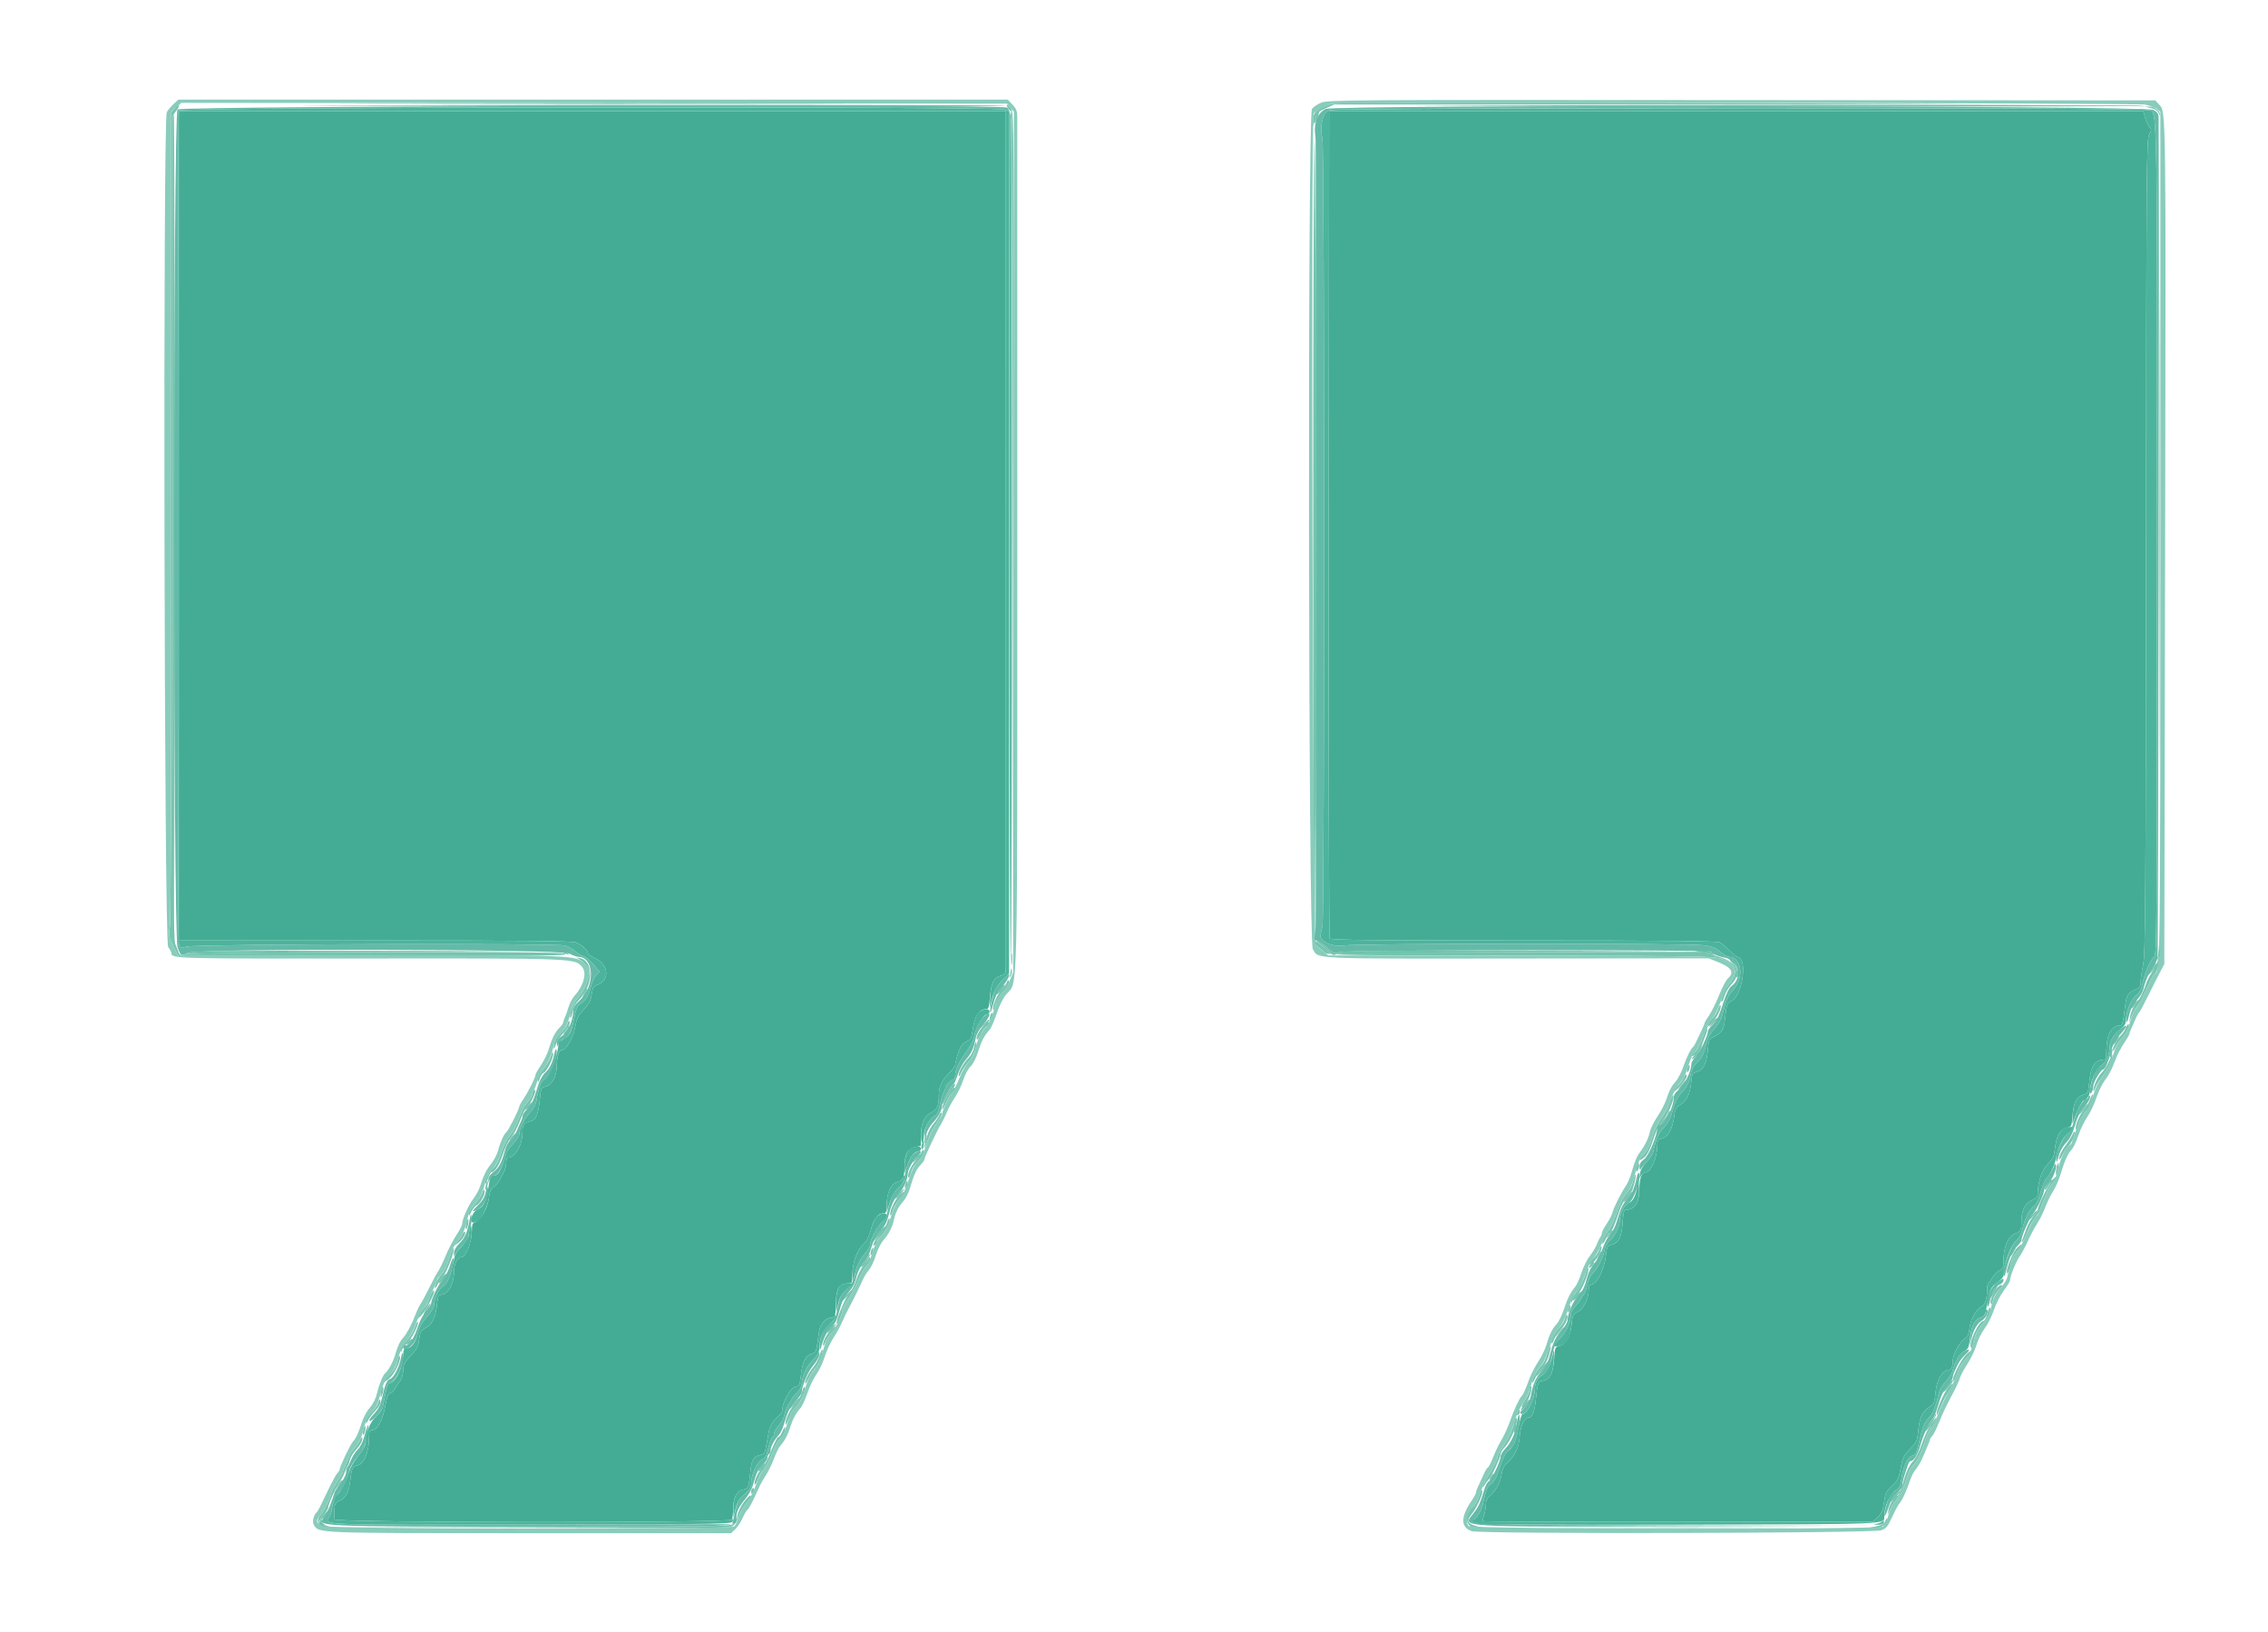 <svg id="svg" version="1.1" xmlns="http://www.w3.org/2000/svg" xmlns:xlink="http://www.w3.org/1999/xlink" width="400" height="287.879" viewBox="0, 0, 400,287.879"><g id="svgg"><path id="path0" d="M68.035 18.359 C 87.952 18.399,120.544 18.399,140.461 18.359 C 160.378 18.318,144.082 18.284,104.248 18.284 C 64.413 18.284,48.117 18.318,68.035 18.359 M234.701 18.334 C 232.293 19.162,231.527 19.873,231.554 21.259 L 231.574 22.318 231.975 21.022 C 232.333 19.871,232.542 19.654,233.850 19.078 L 235.322 18.431 306.243 18.431 C 348.464 18.431,377.502 18.537,377.999 18.695 C 378.458 18.840,379.196 19.038,379.638 19.135 C 380.082 19.233,380.566 19.598,380.718 19.951 C 380.959 20.513,380.984 20.520,380.921 20.014 C 380.878 19.669,380.389 19.208,379.698 18.862 C 378.589 18.308,236.285 17.789,234.701 18.334 M30.847 19.115 L 30.207 19.796 30.224 90.748 C 30.235 135.088,30.137 162.327,29.964 163.374 C 29.703 164.944,29.741 165.160,30.564 166.830 L 31.442 168.611 66.059 168.611 C 97.092 168.611,100.570 168.566,99.654 168.179 C 98.554 167.713,35.150 167.844,32.760 168.316 C 31.855 168.495,31.655 168.443,31.506 167.994 C 31.408 167.699,31.145 167.045,30.921 166.539 C 30.574 165.755,30.514 154.935,30.516 92.965 L 30.518 20.310 31.123 19.492 C 31.885 18.461,31.699 18.208,30.847 19.115 M177.749 19.006 C 177.946 19.323,178.207 19.582,178.327 19.582 C 178.447 19.582,178.578 53.308,178.617 94.528 L 178.689 169.474 178.762 94.655 C 178.831 23.758,178.808 19.800,178.330 19.142 C 177.722 18.305,177.241 18.193,177.749 19.006 M381.092 23.470 C 381.093 24.737,381.144 25.220,381.205 24.542 C 381.266 23.865,381.265 22.828,381.203 22.239 C 381.141 21.649,381.091 22.203,381.092 23.470 M231.603 93.880 C 231.601 132.606,231.707 163.772,231.838 163.139 C 232.144 161.658,232.143 26.488,231.836 24.766 C 231.709 24.053,231.604 55.155,231.603 93.880 M381.096 164.867 C 381.095 166.292,381.144 166.912,381.204 166.243 C 381.264 165.575,381.265 164.409,381.206 163.652 C 381.146 162.894,381.097 163.441,381.096 164.867 M231.533 165.936 C 231.533 166.144,231.884 166.572,232.313 166.886 C 232.742 167.201,233.333 167.694,233.628 167.982 C 234.139 168.480,235.740 168.507,268.198 168.558 C 300.419 168.608,302.309 168.639,303.672 169.139 C 306.232 170.078,306.675 171.480,305.028 173.429 C 304.226 174.377,303.346 176.444,303.625 176.723 C 303.708 176.806,303.929 176.361,304.117 175.734 C 304.305 175.107,304.823 174.204,305.269 173.727 C 307.387 171.462,306.496 169.706,302.664 168.589 L 300.216 167.876 269.215 167.888 C 248.610 167.896,237.658 168.002,236.558 168.206 C 234.993 168.495,234.869 168.475,234.298 167.838 C 233.307 166.734,231.533 165.513,231.533 165.936 M101.703 168.954 C 102.456 169.146,103.960 170.719,103.960 171.316 C 103.960 172.492,102.952 174.874,102.049 175.831 C 101.125 176.811,100.335 178.813,100.600 179.503 C 100.672 179.689,100.830 179.266,100.951 178.562 C 101.101 177.693,101.471 176.984,102.106 176.348 C 104.776 173.679,104.745 169.280,102.055 168.938 C 101.598 168.880,101.439 168.887,101.703 168.954 M380.532 169.512 C 380.421 169.967,379.979 170.857,379.549 171.490 C 379.120 172.124,378.672 172.966,378.553 173.362 C 378.278 174.281,377.476 176.054,377.251 176.242 C 376.636 176.754,375.832 178.307,375.680 179.275 L 375.500 180.418 375.919 179.310 C 376.149 178.701,376.581 177.924,376.878 177.582 C 377.176 177.241,377.567 176.638,377.747 176.242 C 379.317 172.783,379.905 171.634,380.107 171.634 C 380.403 171.634,381.134 169.087,380.903 168.856 C 380.810 168.763,380.643 169.058,380.532 169.512 M178.291 171.107 C 178.273 171.371,178.183 171.825,178.092 172.115 C 177.935 172.615,177.943 172.615,178.255 172.129 C 178.436 171.847,178.526 171.393,178.455 171.121 C 178.337 170.675,178.321 170.674,178.291 171.107 M177.565 173.268 C 177.472 173.558,177.016 174.198,176.552 174.691 C 175.770 175.524,174.867 177.843,175.196 178.172 C 175.276 178.252,175.428 177.850,175.535 177.281 C 175.642 176.710,176.166 175.768,176.703 175.182 C 177.665 174.132,178.159 173.167,177.878 172.887 C 177.799 172.808,177.658 172.979,177.565 173.268 M302.990 177.999 C 302.802 178.570,302.327 179.338,301.935 179.705 C 301.544 180.073,301.224 180.578,301.224 180.828 C 301.224 181.136,301.461 181.007,301.961 180.425 C 302.881 179.356,303.623 177.823,303.458 177.333 C 303.390 177.129,303.179 177.429,302.990 177.999 M174.658 179.122 C 174.550 179.462,174.526 179.806,174.605 179.885 C 174.685 179.964,174.838 179.750,174.946 179.410 C 175.054 179.069,175.078 178.725,174.999 178.646 C 174.919 178.567,174.766 178.781,174.658 179.122 M100.058 180.606 C 99.942 180.971,99.498 181.597,99.072 181.996 C 98.087 182.917,97.616 183.798,97.654 184.646 C 97.677 185.156,97.762 185.065,98.014 184.260 C 98.196 183.681,98.753 182.817,99.253 182.340 C 100.133 181.500,100.708 180.382,100.413 180.086 C 100.333 180.007,100.174 180.241,100.058 180.606 M173.264 181.136 C 172.511 182.030,172.050 183.089,172.303 183.342 C 172.383 183.423,172.675 183.012,172.951 182.431 C 173.226 181.850,173.691 181.225,173.983 181.043 C 174.545 180.692,174.691 180.274,174.252 180.274 C 174.107 180.274,173.663 180.662,173.264 181.136 M374.978 181.197 C 374.829 181.590,374.529 182.094,374.313 182.317 C 373.471 183.182,372.643 184.563,372.662 185.070 C 372.677 185.491,372.751 185.452,373.021 184.881 C 373.332 184.223,373.743 183.639,374.514 182.761 C 375.049 182.153,375.620 180.852,375.434 180.666 C 375.333 180.565,375.128 180.804,374.978 181.197 M300.687 182.033 C 299.718 184.544,299.360 185.232,298.831 185.602 C 298.503 185.832,298.325 186.110,298.435 186.220 C 298.686 186.471,300.072 185.194,300.072 184.711 C 300.072 184.514,300.334 183.741,300.655 182.992 C 300.976 182.244,301.174 181.568,301.095 181.489 C 301.016 181.410,300.833 181.655,300.687 182.033 M171.794 184.756 C 171.685 185.335,171.268 186.137,170.867 186.538 C 169.948 187.458,169.035 189.066,169.066 189.714 C 169.079 189.990,169.283 189.764,169.527 189.204 C 169.768 188.651,170.387 187.731,170.903 187.159 C 171.728 186.246,172.479 184.190,172.119 183.830 C 172.049 183.760,171.902 184.177,171.794 184.756 M97.205 186.177 C 97.081 186.652,96.628 187.495,96.197 188.049 C 95.143 189.406,94.681 190.314,94.834 190.729 C 94.904 190.918,95.057 190.713,95.174 190.273 C 95.291 189.833,95.615 189.352,95.893 189.202 C 96.521 188.867,97.696 186.432,97.542 185.787 C 97.468 185.479,97.350 185.616,97.205 186.177 M372.388 185.990 C 372.328 186.686,371.378 188.465,370.704 189.145 C 369.981 189.873,369.173 191.595,369.209 192.332 C 369.222 192.590,369.366 192.412,369.530 191.937 C 369.694 191.461,370.184 190.617,370.619 190.059 C 371.742 188.622,372.698 186.650,372.549 186.083 C 372.474 185.800,372.407 185.761,372.388 185.990 M297.624 188.337 C 297.516 188.678,297.492 189.021,297.572 189.100 C 297.651 189.179,297.804 188.966,297.912 188.625 C 298.020 188.284,298.044 187.941,297.965 187.862 C 297.886 187.782,297.732 187.996,297.624 188.337 M296.928 190.137 C 296.790 190.493,296.340 191.099,295.927 191.483 C 295.514 191.867,295.182 192.320,295.188 192.491 C 295.205 192.941,297.480 190.353,297.480 189.884 C 297.480 189.286,297.208 189.410,296.928 190.137 M167.403 192.731 C 166.719 193.743,166.153 195.083,166.179 195.627 C 166.188 195.815,166.491 195.320,166.852 194.528 C 167.214 193.737,167.724 192.911,167.988 192.693 C 168.251 192.476,168.467 192.184,168.467 192.045 C 168.467 191.533,168.017 191.822,167.403 192.731 M94.090 192.255 C 93.975 192.370,93.880 192.675,93.880 192.931 C 93.880 193.188,93.497 193.847,93.028 194.395 C 92.560 194.944,92.171 195.491,92.164 195.611 C 92.154 195.810,91.391 197.609,90.659 199.164 C 90.502 199.497,90.069 200.124,89.695 200.559 C 89.322 200.993,88.745 202.226,88.413 203.299 C 88.060 204.439,87.504 205.535,87.074 205.936 C 86.195 206.757,85.520 207.981,85.552 208.697 C 85.564 208.982,85.770 208.665,86.008 207.991 C 86.246 207.318,86.535 206.767,86.651 206.767 C 87.253 206.767,88.090 205.460,88.676 203.601 C 89.042 202.444,89.675 201.156,90.096 200.713 C 90.514 200.273,91.235 198.916,91.697 197.697 C 92.160 196.478,92.701 195.418,92.900 195.342 C 93.321 195.181,94.530 192.734,94.393 192.323 C 94.342 192.170,94.206 192.139,94.090 192.255 M294.484 194.398 C 294.204 195.262,293.535 196.537,292.998 197.232 C 292.430 197.966,291.750 199.396,291.375 200.644 C 290.944 202.079,290.447 203.068,289.878 203.624 C 288.856 204.623,288.986 204.996,290.041 204.090 C 290.530 203.670,291.054 202.615,291.574 201.006 C 292.008 199.661,292.585 198.363,292.856 198.123 C 293.915 197.182,295.371 193.961,295.103 193.155 C 295.042 192.975,294.764 193.534,294.484 194.398 M368.639 193.861 C 368.465 194.387,367.950 195.252,367.495 195.784 C 366.693 196.722,365.824 198.893,366.129 199.198 C 366.211 199.281,366.369 198.976,366.479 198.522 C 366.666 197.751,367.607 196.150,368.067 195.823 C 368.385 195.597,369.277 193.227,369.107 193.057 C 369.024 192.974,368.813 193.336,368.639 193.861 M165.641 196.688 C 165.475 197.084,165.006 197.785,164.598 198.247 C 164.190 198.708,163.719 199.615,163.552 200.262 C 163.385 200.910,163.183 201.667,163.102 201.944 C 162.752 203.153,163.264 202.304,163.711 200.936 C 163.982 200.104,164.656 198.809,165.208 198.057 C 165.760 197.305,166.151 196.527,166.077 196.329 C 165.998 196.116,165.819 196.264,165.641 196.688 M365.551 200.031 C 365.445 200.331,365.020 201.028,364.608 201.581 C 363.617 202.910,363.136 203.848,363.150 204.425 C 363.157 204.684,363.417 204.377,363.728 203.744 C 364.040 203.110,364.521 202.397,364.797 202.160 C 365.318 201.712,366.108 199.850,365.877 199.618 C 365.804 199.545,365.657 199.731,365.551 200.031 M162.528 203.199 C 162.422 203.498,161.986 204.132,161.559 204.608 C 160.677 205.588,159.992 207.131,160.191 207.689 C 160.265 207.895,160.475 207.520,160.659 206.855 C 160.843 206.190,161.281 205.413,161.634 205.127 C 162.388 204.516,163.172 203.105,162.906 202.839 C 162.804 202.737,162.634 202.899,162.528 203.199 M288.760 205.423 C 288.416 206.299,288.498 207.036,288.869 206.398 C 289.033 206.116,289.123 205.663,289.068 205.391 C 288.977 204.939,288.950 204.941,288.760 205.423 M362.691 206.032 C 362.583 206.609,362.559 207.147,362.638 207.226 C 362.717 207.305,362.871 206.897,362.979 206.319 C 363.087 205.742,363.111 205.204,363.032 205.125 C 362.953 205.046,362.799 205.454,362.691 206.032 M288.013 208.328 C 287.833 209.041,287.392 209.920,287.032 210.283 C 286.285 211.036,285.693 212.218,284.838 214.663 C 284.511 215.600,284.006 216.637,283.717 216.967 C 283.117 217.652,282.420 219.161,282.614 219.355 C 282.686 219.427,282.964 219.021,283.234 218.454 C 283.503 217.887,283.818 217.423,283.934 217.423 C 284.188 217.423,284.881 215.829,285.536 213.742 C 285.931 212.484,286.908 210.899,287.706 210.223 C 287.970 209.999,288.650 207.345,288.486 207.180 C 288.405 207.099,288.192 207.616,288.013 208.328 M361.953 208.157 C 361.200 209.036,359.395 212.724,359.395 213.383 C 359.395 213.540,359.061 214.028,358.653 214.468 C 358.244 214.907,357.676 215.913,357.390 216.704 C 357.103 217.495,356.770 218.402,356.650 218.719 C 356.505 219.100,356.527 219.197,356.716 219.006 C 356.873 218.848,357.284 218.003,357.630 217.127 C 357.975 216.252,358.575 215.167,358.962 214.716 C 359.350 214.265,359.746 213.621,359.842 213.284 C 359.939 212.947,360.266 212.122,360.570 211.450 C 360.874 210.779,361.123 210.119,361.123 209.983 C 361.123 209.848,361.447 209.360,361.843 208.900 C 362.469 208.172,362.742 207.631,362.483 207.631 C 362.439 207.631,362.201 207.868,361.953 208.157 M159.683 208.783 C 159.575 209.124,159.551 209.467,159.631 209.547 C 159.710 209.626,159.863 209.412,159.971 209.071 C 160.079 208.731,160.103 208.387,160.024 208.308 C 159.945 208.229,159.791 208.443,159.683 208.783 M85.038 210.413 C 84.860 210.913,84.249 211.815,83.681 212.417 C 83.114 213.019,82.654 213.776,82.661 214.099 C 82.670 214.562,82.754 214.503,83.058 213.823 C 83.271 213.348,83.715 212.798,84.046 212.602 C 84.779 212.167,85.601 210.651,85.464 209.988 C 85.396 209.660,85.258 209.797,85.038 210.413 M158.596 210.826 C 157.704 211.789,156.822 213.749,157.025 214.317 C 157.098 214.520,157.306 214.150,157.487 213.495 C 157.668 212.839,158.218 211.909,158.709 211.429 C 159.201 210.949,159.556 210.423,159.499 210.260 C 159.442 210.097,159.035 210.352,158.596 210.826 M82.233 215.643 C 82.115 216.169,82.089 216.671,82.176 216.757 C 82.393 216.974,82.736 215.519,82.577 215.059 C 82.506 214.854,82.351 215.117,82.233 215.643 M156.484 215.589 C 156.372 216.043,155.783 216.984,155.174 217.679 C 154.165 218.832,153.657 220.014,154.356 219.582 C 154.514 219.485,154.644 219.229,154.644 219.015 C 154.644 218.801,155.015 218.314,155.468 217.932 C 156.257 217.268,157.179 215.254,156.846 214.922 C 156.759 214.834,156.596 215.135,156.484 215.589 M81.485 217.758 C 81.294 218.128,80.862 218.741,80.526 219.120 L 79.914 219.809 80.658 219.334 C 81.449 218.829,82.284 217.537,82.001 217.254 C 81.908 217.161,81.676 217.388,81.485 217.758 M355.720 220.117 C 355.079 220.751,353.919 223.477,353.928 224.330 C 353.936 225.095,354.449 224.049,354.650 222.857 C 354.748 222.276,355.208 221.375,355.672 220.855 C 356.852 219.534,356.889 218.961,355.720 220.117 M282.064 220.381 C 281.964 220.778,281.505 221.466,281.042 221.909 C 280.031 222.877,279.937 223.369,280.881 222.750 C 281.590 222.286,282.724 220.137,282.420 219.833 C 282.324 219.737,282.164 219.984,282.064 220.381 M79.363 221.515 C 78.767 223.407,78.318 224.353,77.749 224.910 C 77.213 225.435,76.524 226.944,76.727 227.147 C 76.808 227.228,76.997 226.984,77.147 226.606 C 77.298 226.227,77.725 225.594,78.097 225.198 C 78.773 224.478,80.293 220.442,79.999 220.148 C 79.913 220.062,79.627 220.677,79.363 221.515 M153.636 220.590 C 153.528 220.931,153.504 221.275,153.583 221.354 C 153.662 221.433,153.816 221.219,153.924 220.878 C 154.032 220.538,154.055 220.194,153.976 220.115 C 153.897 220.036,153.744 220.250,153.636 220.590 M153.199 221.958 C 153.197 222.077,152.814 222.606,152.349 223.134 C 151.884 223.661,151.299 224.795,151.050 225.652 C 150.801 226.510,150.205 227.658,149.726 228.203 C 148.961 229.074,147.295 233.208,147.589 233.502 C 147.739 233.652,148.596 231.564,148.596 231.051 C 148.596 230.824,149.093 229.900,149.700 228.998 C 150.308 228.096,151.044 226.683,151.337 225.859 C 151.629 225.034,152.233 223.933,152.679 223.411 C 153.125 222.889,153.491 222.300,153.491 222.102 C 153.492 221.724,153.207 221.584,153.199 221.958 M279.760 224.190 C 279.344 225.786,278.496 227.506,277.762 228.240 C 277.361 228.640,277.044 229.189,277.057 229.459 C 277.075 229.859,277.111 229.869,277.248 229.518 C 277.341 229.280,277.765 228.760,278.190 228.363 C 278.985 227.619,280.346 224.307,280.115 223.678 C 280.043 223.485,279.883 223.715,279.760 224.190 M351.898 227.574 C 351.233 228.651,350.895 229.753,351.151 230.009 C 351.248 230.106,351.411 229.768,351.513 229.258 C 351.615 228.748,352.080 227.950,352.545 227.484 C 353.157 226.873,353.265 226.638,352.934 226.638 C 352.682 226.638,352.215 227.059,351.898 227.574 M75.899 228.514 C 75.652 229.105,75.445 229.669,75.438 229.769 C 75.432 229.868,75.043 230.398,74.574 230.947 C 74.106 231.495,73.722 232.121,73.722 232.337 C 73.722 232.812,74.891 231.439,75.511 230.238 C 76.448 228.418,76.693 227.785,76.523 227.615 C 76.427 227.519,76.146 227.923,75.899 228.514 M276.602 230.670 C 276.494 231.010,276.470 231.354,276.549 231.433 C 276.628 231.512,276.782 231.298,276.890 230.958 C 276.998 230.617,277.022 230.273,276.942 230.194 C 276.863 230.115,276.710 230.329,276.602 230.670 M350.514 231.613 C 350.326 232.361,350.027 232.973,349.849 232.973 C 348.947 232.973,347.048 237.137,347.667 237.756 C 347.762 237.851,347.930 237.429,348.040 236.818 C 348.302 235.373,348.769 234.479,349.855 233.345 C 350.743 232.416,351.205 231.296,350.979 230.617 C 350.912 230.417,350.703 230.865,350.514 231.613 M275.996 232.579 C 275.885 233.034,275.451 233.739,275.030 234.146 C 274.236 234.916,273.384 236.619,273.657 236.892 C 273.743 236.978,273.907 236.747,274.022 236.379 C 274.137 236.010,274.664 235.226,275.193 234.636 C 276.123 233.600,276.701 232.257,276.362 231.918 C 276.272 231.828,276.107 232.125,275.996 232.579 M73.144 234.132 C 72.933 234.771,72.405 235.665,71.972 236.119 C 71.041 237.093,70.440 238.138,70.675 238.374 C 70.767 238.466,70.842 238.394,70.842 238.215 C 70.842 238.035,71.276 237.455,71.806 236.925 C 72.706 236.024,73.976 233.420,73.666 233.109 C 73.590 233.033,73.355 233.493,73.144 234.132 M146.832 234.226 C 146.151 234.724,145.141 236.482,145.153 237.149 C 145.160 237.546,145.299 237.411,145.600 236.717 C 145.840 236.163,146.376 235.354,146.791 234.920 C 147.591 234.084,147.617 233.652,146.832 234.226 M272.846 238.875 C 272.567 239.763,272.118 240.645,271.848 240.835 C 271.291 241.228,270.005 243.607,270.229 243.832 C 270.310 243.912,270.562 243.544,270.788 243.012 C 271.015 242.480,271.537 241.734,271.949 241.354 C 272.369 240.967,272.899 239.973,273.155 239.091 C 273.763 237.001,273.495 236.814,272.846 238.875 M144.591 238.953 C 144.405 239.628,143.896 240.600,143.461 241.112 C 142.640 242.080,141.964 243.402,141.984 244.002 C 141.990 244.193,142.251 243.837,142.562 243.213 C 142.874 242.588,143.377 241.811,143.680 241.485 C 144.361 240.752,145.241 238.595,145.063 238.095 C 144.990 237.891,144.778 238.277,144.591 238.953 M346.614 239.092 C 345.818 239.950,344.420 242.700,344.420 243.406 C 344.420 243.966,344.849 243.283,345.263 242.064 C 345.662 240.890,345.693 240.840,346.873 239.510 C 348.100 238.126,347.864 237.744,346.614 239.092 M70.113 239.927 C 69.835 241.193,69.427 241.880,68.401 242.813 C 67.929 243.242,67.612 243.662,67.697 243.747 C 67.782 243.832,68.312 243.453,68.876 242.906 C 69.827 241.982,70.870 239.528,70.478 239.136 C 70.392 239.050,70.228 239.406,70.113 239.927 M343.573 244.760 C 342.832 245.658,341.529 248.638,341.560 249.365 C 341.579 249.810,341.650 249.677,342.619 247.372 C 342.852 246.818,343.372 245.876,343.774 245.279 C 344.658 243.969,344.520 243.614,343.573 244.760 M67.306 244.876 C 67.192 245.166,67.107 245.684,67.117 246.028 C 67.134 246.620,67.149 246.616,67.416 245.950 C 67.570 245.564,67.655 245.046,67.605 244.798 C 67.530 244.428,67.477 244.442,67.306 244.876 M141.400 245.630 C 141.223 246.288,140.745 247.111,140.339 247.459 C 139.564 248.122,138.503 250.246,138.536 251.068 C 138.549 251.383,138.660 251.301,138.859 250.828 C 139.026 250.432,139.301 249.784,139.470 249.388 C 139.639 248.992,140.115 248.344,140.526 247.948 C 141.276 247.227,142.217 244.928,141.894 244.606 C 141.800 244.512,141.578 244.973,141.400 245.630 M269.834 245.012 C 269.834 245.298,269.448 246.140,268.977 246.884 C 268.062 248.327,268.257 248.779,269.214 247.434 C 269.774 246.649,270.357 244.492,270.010 244.492 C 269.914 244.492,269.834 244.726,269.834 245.012 M66.650 247.482 C 66.555 247.858,66.034 248.597,65.492 249.122 C 64.950 249.647,64.517 250.343,64.530 250.668 C 64.551 251.201,64.588 251.188,64.894 250.540 C 65.081 250.144,65.653 249.385,66.166 248.854 C 66.679 248.322,67.099 247.642,67.099 247.342 C 67.099 246.584,66.856 246.660,66.650 247.482 M267.741 248.698 C 267.625 248.814,267.531 249.107,267.531 249.350 C 267.531 249.674,267.616 249.706,267.851 249.471 C 268.027 249.295,268.122 249.001,268.061 248.819 C 268.000 248.637,267.856 248.583,267.741 248.698 M267.089 250.722 C 266.773 252.160,266.291 253.227,265.167 254.976 C 264.567 255.912,264.075 256.889,264.075 257.149 C 264.075 257.409,263.494 258.588,262.784 259.768 C 262.074 260.949,261.494 262.045,261.497 262.203 C 261.499 262.361,261.650 262.232,261.833 261.915 C 262.016 261.598,262.347 261.157,262.568 260.935 C 263.061 260.440,264.651 257.017,264.651 256.451 C 264.651 256.226,264.988 255.678,265.400 255.234 C 266.547 253.999,267.913 250.538,267.440 250.066 C 267.347 249.972,267.189 250.268,267.089 250.722 M340.467 251.370 C 339.969 252.130,339.276 253.648,338.926 254.742 C 338.548 255.922,337.908 257.158,337.353 257.779 C 336.792 258.406,336.226 259.505,335.942 260.515 C 335.308 262.772,334.896 263.787,334.614 263.787 C 334.182 263.787,333.186 265.458,333.040 266.426 C 332.961 266.955,332.971 267.192,333.064 266.955 C 333.507 265.815,333.960 265.031,334.488 264.491 C 335.104 263.862,335.776 262.404,336.370 260.411 C 336.569 259.742,336.950 258.961,337.216 258.675 C 338.055 257.775,338.610 256.777,339.099 255.292 C 339.753 253.303,340.463 251.692,340.686 251.692 C 340.900 251.692,341.611 250.226,341.467 250.082 C 341.415 250.030,340.965 250.610,340.467 251.370 M64.095 252.144 C 63.990 252.566,63.968 252.977,64.047 253.056 C 64.126 253.135,64.277 252.854,64.383 252.432 C 64.489 252.010,64.511 251.600,64.432 251.521 C 64.353 251.442,64.201 251.722,64.095 252.144 M137.941 252.556 C 137.744 253.031,137.470 253.420,137.332 253.420 C 137.096 253.420,136.706 254.195,135.508 257.049 C 135.235 257.699,134.727 258.541,134.378 258.921 C 133.633 259.731,132.938 261.304,133.104 261.802 C 133.168 261.994,133.451 261.547,133.732 260.809 C 134.014 260.071,134.349 259.467,134.475 259.467 C 134.705 259.467,135.759 257.435,136.615 255.343 C 136.863 254.737,137.322 254.024,137.635 253.759 C 137.948 253.493,138.289 252.919,138.392 252.484 C 138.640 251.434,138.389 251.475,137.941 252.556 M63.527 253.902 C 63.434 254.191,62.969 254.881,62.493 255.436 C 62.018 255.990,61.628 256.547,61.628 256.673 C 61.627 256.800,61.368 257.440,61.051 258.095 C 60.734 258.751,60.475 259.399,60.475 259.535 C 60.475 259.671,60.022 260.492,59.467 261.359 C 58.913 262.225,58.459 263.044,58.459 263.178 C 58.459 263.777,57.119 266.591,56.524 267.240 C 55.459 268.402,56.355 269.599,58.229 269.518 C 58.675 269.499,58.477 269.359,57.626 269.092 C 55.947 268.565,55.955 268.587,56.986 267.336 C 57.480 266.737,57.883 266.100,57.883 265.920 C 57.883 265.352,59.121 262.528,59.766 261.627 C 60.105 261.152,60.555 260.310,60.765 259.755 C 60.976 259.201,61.238 258.618,61.348 258.459 C 61.458 258.301,61.629 257.830,61.728 257.413 C 61.828 256.996,62.293 256.244,62.761 255.742 C 63.609 254.835,64.114 253.795,63.839 253.520 C 63.760 253.441,63.619 253.613,63.527 253.902 M132.679 262.521 C 132.564 262.636,132.469 262.930,132.469 263.173 C 132.469 263.497,132.555 263.529,132.790 263.294 C 132.966 263.118,133.060 262.824,133.000 262.642 C 132.939 262.460,132.795 262.406,132.679 262.521 M261.089 263.211 C 260.817 264.108,260.247 265.324,260.008 265.515 C 258.051 267.079,258.374 269.573,260.527 269.518 L 261.627 269.490 260.333 269.145 C 258.802 268.737,258.603 268.213,259.545 267.065 C 260.446 265.966,261.540 263.561,261.410 262.965 C 261.335 262.623,261.246 262.691,261.089 263.211 M131.126 265.020 C 130.625 265.688,130.134 266.753,130.035 267.387 L 129.856 268.539 130.276 267.428 C 130.506 266.817,131.094 265.820,131.582 265.213 C 132.070 264.605,132.469 264.036,132.469 263.948 C 132.469 263.508,131.947 263.925,131.126 265.020 M332.479 268.365 C 332.361 268.737,331.870 269.003,330.947 269.195 L 329.590 269.478 330.670 269.512 C 331.722 269.546,332.901 268.803,332.901 268.107 C 332.901 267.634,332.665 267.779,332.479 268.365 M60.123 269.758 C 60.800 269.819,61.837 269.818,62.427 269.756 C 63.016 269.694,62.462 269.644,61.195 269.645 C 59.928 269.646,59.445 269.697,60.123 269.758 M262.995 269.758 C 263.747 269.817,264.978 269.817,265.731 269.758 C 266.483 269.699,265.868 269.650,264.363 269.650 C 262.858 269.650,262.243 269.699,262.995 269.758 M327.214 269.753 C 327.649 269.819,328.362 269.819,328.798 269.753 C 329.233 269.687,328.877 269.633,328.006 269.633 C 327.135 269.633,326.778 269.687,327.214 269.753 " stroke="none" fill="#76c4ae" fill-rule="evenodd"></path><path id="path1" d="M30.604 18.359 C 30.138 18.794,29.605 19.435,29.419 19.784 C 28.717 21.098,28.950 166.028,29.656 167.019 C 29.976 167.468,30.238 167.962,30.238 168.116 C 30.238 169.076,30.675 169.088,64.782 169.054 C 101.473 169.018,101.384 169.015,102.672 170.544 C 103.551 171.590,102.937 173.866,101.288 175.669 C 100.928 176.063,100.461 176.969,100.252 177.682 C 100.043 178.395,99.755 179.203,99.612 179.478 C 99.469 179.753,99.352 180.115,99.352 180.283 C 99.352 180.450,99.034 180.905,98.646 181.294 C 97.875 182.064,97.332 183.169,96.738 185.169 C 96.527 185.882,95.927 187.095,95.405 187.865 C 94.883 188.635,94.456 189.382,94.456 189.524 C 94.456 189.981,93.227 192.474,92.389 193.716 C 91.942 194.378,91.577 195.037,91.577 195.181 C 91.577 195.615,89.616 199.500,89.298 199.697 C 88.905 199.940,88.229 201.440,87.849 202.913 C 87.681 203.565,87.149 204.594,86.667 205.201 C 85.749 206.356,85.283 207.298,84.679 209.215 C 84.480 209.849,83.926 210.865,83.449 211.473 C 82.624 212.523,81.497 215.097,81.497 215.930 C 81.497 216.143,81.045 216.998,80.492 217.831 C 79.940 218.664,79.103 220.279,78.632 221.419 C 78.162 222.559,77.539 223.843,77.247 224.273 C 76.956 224.703,76.277 225.961,75.738 227.070 C 75.199 228.179,74.534 229.417,74.260 229.822 C 73.986 230.227,73.547 231.134,73.284 231.838 C 72.667 233.490,71.717 235.286,71.119 235.930 C 70.523 236.572,70.143 237.381,69.670 239.021 C 69.334 240.182,68.451 241.805,67.945 242.189 C 67.546 242.491,66.873 244.124,66.521 245.644 C 66.286 246.655,65.822 247.599,65.238 248.252 C 64.734 248.815,64.099 249.981,63.827 250.844 C 63.240 252.705,62.778 253.701,62.239 254.268 C 61.814 254.715,59.899 258.718,59.899 259.160 C 59.899 259.306,59.708 259.617,59.475 259.850 C 59.241 260.084,58.395 261.676,57.593 263.388 C 56.792 265.100,56.040 266.571,55.924 266.656 C 55.338 267.084,55.014 268.419,55.361 268.974 C 56.273 270.435,55.605 270.410,93.602 270.410 L 128.930 270.410 129.658 269.735 C 130.059 269.363,130.647 268.473,130.964 267.756 C 131.281 267.039,131.676 266.369,131.842 266.266 C 132.104 266.104,132.824 264.702,134.003 262.059 C 134.179 261.663,134.665 260.821,135.082 260.187 C 135.499 259.554,136.128 258.258,136.479 257.307 C 136.831 256.357,137.345 255.320,137.621 255.004 C 138.414 254.094,138.947 253.090,139.381 251.692 C 139.822 250.269,140.353 249.281,141.178 248.344 C 141.475 248.007,142.036 246.791,142.425 245.641 C 142.814 244.491,143.524 243.018,144.003 242.367 C 144.481 241.716,145.132 240.340,145.449 239.310 C 145.766 238.280,146.452 236.789,146.973 235.997 C 147.495 235.205,148.171 233.978,148.475 233.270 C 148.779 232.562,149.309 231.460,149.652 230.822 C 150.427 229.381,151.708 226.780,152.213 225.623 C 152.422 225.144,152.896 224.399,153.266 223.969 C 153.636 223.538,154.172 222.401,154.457 221.442 C 154.741 220.483,155.336 219.283,155.777 218.776 C 156.768 217.639,157.388 216.438,157.667 215.119 C 157.934 213.858,158.420 212.904,159.332 211.847 C 159.724 211.394,160.203 210.487,160.397 209.832 C 161.162 207.251,161.577 206.304,162.272 205.556 C 162.669 205.127,162.995 204.705,162.995 204.617 C 162.995 204.214,165.008 199.901,165.957 198.272 C 166.326 197.639,166.806 196.667,167.023 196.112 C 167.241 195.558,167.755 194.586,168.167 193.952 C 169.029 192.626,169.383 191.891,170.059 190.014 C 170.326 189.273,170.857 188.373,171.239 188.015 C 171.621 187.656,172.195 186.514,172.516 185.477 C 173.097 183.596,173.605 182.623,174.520 181.641 C 174.786 181.355,175.349 180.074,175.770 178.795 C 176.234 177.388,176.911 176.032,177.485 175.361 C 179.557 172.941,179.417 178.671,179.419 96.040 C 179.420 55.335,179.418 21.428,179.415 20.693 C 179.411 19.619,179.245 19.179,178.574 18.461 L 177.739 17.567 104.595 17.567 L 31.450 17.567 30.604 18.359 M233.044 18.095 C 232.370 18.369,231.624 18.872,231.386 19.212 C 230.599 20.336,230.741 166.052,231.531 167.390 C 232.588 169.181,230.628 169.090,267.505 169.054 L 301.336 169.021 302.936 169.655 C 305.430 170.643,305.941 171.501,304.702 172.622 C 304.398 172.897,303.727 174.181,303.212 175.474 C 302.697 176.768,301.909 178.367,301.462 179.030 C 301.014 179.692,300.648 180.304,300.648 180.390 C 300.648 180.667,298.869 184.444,298.668 184.593 C 298.220 184.927,297.523 186.298,296.913 188.049 C 296.555 189.078,295.968 190.245,295.610 190.641 C 294.815 191.519,294.467 192.180,293.864 193.958 C 293.608 194.711,292.906 196.055,292.304 196.944 C 291.702 197.833,291.115 199.014,290.999 199.568 C 290.756 200.727,290.179 201.931,289.276 203.168 C 288.629 204.053,288.324 204.791,287.669 207.055 C 287.462 207.768,287.057 208.697,286.768 209.121 C 285.916 210.366,284.629 212.923,284.406 213.810 C 284.293 214.261,283.819 215.185,283.353 215.863 C 282.887 216.540,282.505 217.272,282.505 217.489 C 282.505 217.706,282.397 218.006,282.264 218.157 C 282.131 218.307,281.846 218.884,281.631 219.438 C 281.417 219.993,280.862 220.924,280.399 221.509 C 279.936 222.093,279.267 223.433,278.913 224.487 C 278.558 225.541,278.087 226.618,277.867 226.881 C 276.985 227.931,276.457 228.968,275.851 230.843 C 275.502 231.923,274.907 233.136,274.528 233.538 C 273.754 234.360,273.253 235.390,272.701 237.293 C 272.495 238.006,271.856 239.302,271.282 240.173 C 270.708 241.044,270.008 242.405,269.726 243.197 C 269.145 244.829,268.618 246.008,268.374 246.220 C 268.001 246.544,266.952 248.783,266.361 250.516 C 266.015 251.532,265.389 252.958,264.972 253.684 C 264.181 255.058,263.909 255.625,263.058 257.667 C 262.777 258.341,262.460 258.891,262.353 258.891 C 262.245 258.891,261.861 259.572,261.499 260.403 C 261.138 261.235,260.727 262.140,260.586 262.415 C 260.446 262.690,260.331 263.056,260.331 263.227 C 260.331 263.399,259.961 264.081,259.508 264.743 C 257.573 267.572,257.599 269.404,259.582 270.055 C 261.174 270.578,330.243 270.431,331.775 269.902 C 332.662 269.595,332.937 269.264,333.714 267.555 C 334.212 266.461,334.784 265.392,334.985 265.180 C 335.469 264.668,336.264 262.930,336.968 260.845 C 337.167 260.257,337.607 259.453,337.946 259.058 C 338.285 258.664,338.796 257.784,339.082 257.104 C 339.369 256.424,339.780 255.459,339.996 254.960 C 340.212 254.461,340.389 253.966,340.389 253.860 C 340.389 253.753,340.565 253.491,340.780 253.276 C 340.995 253.061,341.527 252.001,341.963 250.921 C 342.744 248.984,343.193 248.051,344.708 245.212 C 345.131 244.420,345.558 243.449,345.657 243.053 C 345.756 242.657,346.352 241.543,346.980 240.578 C 347.608 239.612,348.336 238.086,348.598 237.186 C 348.859 236.286,349.508 234.981,350.039 234.285 C 350.570 233.589,351.297 232.135,351.655 231.053 C 352.013 229.971,352.800 228.426,353.403 227.619 C 354.006 226.813,354.500 226.007,354.500 225.829 C 354.500 225.119,355.479 222.684,356.202 221.598 C 356.623 220.965,357.281 219.734,357.664 218.862 C 358.046 217.991,358.690 216.760,359.093 216.127 C 359.872 214.905,360.162 214.313,361.004 212.239 C 361.293 211.526,361.831 210.490,362.199 209.935 C 362.568 209.381,363.143 208.020,363.477 206.911 C 364.161 204.640,364.702 203.464,365.416 202.698 C 365.685 202.410,366.204 201.296,366.569 200.223 C 366.935 199.150,367.642 197.689,368.142 196.976 C 368.642 196.263,369.352 194.773,369.720 193.665 C 370.088 192.556,370.736 191.195,371.160 190.641 C 371.888 189.687,372.455 188.627,372.930 187.329 C 373.383 186.094,373.954 184.976,374.721 183.821 C 375.162 183.159,375.522 182.531,375.522 182.425 C 375.522 182.246,375.984 181.134,376.775 179.410 C 376.956 179.014,377.194 178.622,377.303 178.540 C 377.411 178.458,378.104 177.162,378.841 175.660 C 379.578 174.159,380.526 172.282,380.947 171.490 L 381.713 170.050 381.857 96.328 C 382.008 19.086,382.017 19.752,380.850 18.493 L 380.124 17.711 307.197 17.653 C 238.585 17.599,234.197 17.625,233.044 18.095 M178.219 19.006 L 178.820 19.726 178.755 95.608 L 178.690 171.490 178.088 172.930 C 177.757 173.722,177.077 174.805,176.576 175.336 C 176.076 175.868,175.666 176.462,175.666 176.657 C 175.666 177.497,174.426 180.687,173.936 181.108 C 173.135 181.796,172.305 183.466,172.069 184.863 C 171.935 185.656,171.519 186.478,170.908 187.154 C 170.384 187.734,169.601 189.112,169.168 190.217 C 168.734 191.321,168.149 192.484,167.867 192.801 C 167.342 193.389,166.163 195.921,166.163 196.458 C 166.163 196.621,165.726 197.356,165.192 198.090 C 164.659 198.824,163.937 200.266,163.590 201.296 C 162.736 203.823,162.384 204.520,161.664 205.104 C 161.303 205.396,160.721 206.638,160.246 208.127 C 159.735 209.733,159.151 210.949,158.647 211.460 C 158.138 211.977,157.576 213.158,157.077 214.759 C 156.572 216.381,156.067 217.435,155.633 217.776 C 154.854 218.389,154.314 219.396,153.763 221.262 C 153.545 222.000,153.029 223.000,152.617 223.482 C 152.205 223.965,151.629 225.034,151.337 225.859 C 151.044 226.683,150.308 228.096,149.700 228.998 C 149.093 229.900,148.596 230.841,148.596 231.089 C 148.596 231.813,147.408 234.189,146.541 235.200 C 146.102 235.713,145.592 236.684,145.408 237.360 C 144.810 239.556,144.274 240.785,143.446 241.857 C 142.633 242.908,142.375 243.496,141.658 245.932 C 141.448 246.645,140.973 247.498,140.601 247.827 C 139.752 248.579,139.346 249.370,138.689 251.548 C 138.403 252.498,137.921 253.493,137.617 253.759 C 137.314 254.024,136.863 254.737,136.615 255.343 C 135.772 257.404,134.706 259.467,134.485 259.467 C 134.363 259.467,133.977 260.212,133.627 261.123 C 132.677 263.589,132.414 264.101,131.397 265.454 C 130.887 266.134,130.335 267.188,130.171 267.797 C 130.008 268.405,129.703 269.045,129.494 269.218 C 128.793 269.800,57.902 269.720,56.774 269.136 C 55.696 268.579,55.646 268.199,56.524 267.240 C 57.119 266.591,58.459 263.777,58.459 263.178 C 58.459 263.044,58.913 262.225,59.467 261.359 C 60.022 260.492,60.475 259.671,60.475 259.535 C 60.475 259.399,60.734 258.751,61.051 258.095 C 61.368 257.440,61.627 256.800,61.627 256.673 C 61.628 256.547,61.964 256.055,62.374 255.580 C 63.381 254.416,63.785 253.570,64.232 251.692 C 64.475 250.673,64.939 249.748,65.533 249.100 C 66.421 248.132,66.630 247.651,67.413 244.780 C 67.607 244.068,68.102 243.161,68.513 242.765 C 69.423 241.887,69.818 241.097,70.414 238.969 C 70.692 237.976,71.244 236.927,71.821 236.297 C 72.343 235.727,73.009 234.519,73.300 233.613 C 73.592 232.707,74.195 231.487,74.640 230.902 C 75.086 230.318,75.450 229.770,75.450 229.686 C 75.450 229.601,75.839 228.683,76.314 227.646 C 76.789 226.608,77.178 225.681,77.178 225.585 C 77.178 225.488,77.405 225.200,77.684 224.944 C 78.311 224.366,78.744 223.482,79.369 221.498 C 79.636 220.651,80.132 219.614,80.472 219.194 C 81.597 217.804,81.975 217.009,82.372 215.200 C 82.663 213.870,83.032 213.116,83.805 212.270 C 84.769 211.216,85.247 210.152,85.666 208.128 C 85.757 207.689,86.284 206.828,86.838 206.215 C 87.461 205.525,88.069 204.386,88.435 203.220 C 88.759 202.185,89.329 200.985,89.700 200.554 C 90.071 200.122,90.502 199.497,90.659 199.164 C 91.391 197.609,92.154 195.810,92.164 195.611 C 92.171 195.491,92.560 194.944,93.028 194.395 C 93.497 193.847,93.880 193.174,93.880 192.900 C 93.880 192.627,93.994 192.332,94.133 192.247 C 94.272 192.161,94.526 191.533,94.698 190.852 C 94.869 190.170,95.446 189.034,95.980 188.327 C 96.873 187.145,97.332 186.014,97.758 183.951 C 97.847 183.518,98.357 182.728,98.890 182.195 C 99.846 181.239,100.220 180.429,100.800 178.054 C 100.964 177.382,101.520 176.392,102.049 175.831 C 102.952 174.874,103.960 172.492,103.960 171.316 C 103.960 171.019,103.562 170.396,103.077 169.932 C 101.516 168.440,101.292 168.432,64.893 168.525 L 31.442 168.611 30.564 166.830 C 29.741 165.160,29.703 164.944,29.964 163.374 C 30.137 162.327,30.235 135.079,30.223 90.713 L 30.205 19.726 31.093 18.932 L 31.981 18.137 104.799 18.212 L 177.617 18.287 178.219 19.006 M378.384 18.454 C 379.182 18.625,380.100 18.981,380.424 19.246 L 381.013 19.726 381.014 94.531 C 381.015 169.354,380.988 171.634,380.099 171.634 C 379.973 171.634,379.467 172.509,378.972 173.578 C 378.478 174.647,377.924 175.846,377.741 176.242 C 377.558 176.638,377.117 177.324,376.761 177.767 C 376.404 178.210,375.975 179.117,375.805 179.783 C 375.475 181.086,374.976 182.235,374.514 182.761 C 373.542 183.868,373.241 184.359,372.927 185.353 C 372.333 187.233,371.506 188.926,370.645 190.024 C 370.192 190.601,369.531 192.014,369.175 193.164 C 368.819 194.313,368.234 195.597,367.875 196.015 C 367.515 196.433,367.094 197.048,366.939 197.380 C 366.369 198.599,365.443 201.094,365.443 201.409 C 365.443 201.587,365.203 201.883,364.910 202.066 C 364.226 202.493,363.330 204.458,362.893 206.485 C 362.705 207.359,362.230 208.449,361.837 208.906 C 361.444 209.363,361.123 209.848,361.123 209.983 C 361.123 210.119,360.879 210.779,360.581 211.450 C 360.283 212.122,359.879 213.092,359.682 213.607 C 359.486 214.122,359.218 214.543,359.087 214.543 C 358.875 214.543,358.297 215.671,356.690 219.222 C 356.421 219.816,355.906 220.619,355.546 221.008 C 354.958 221.643,354.468 223.004,354.018 225.255 C 353.933 225.682,353.390 226.544,352.813 227.169 C 351.864 228.197,351.422 229.229,350.912 231.612 C 350.818 232.052,350.299 232.880,349.759 233.453 C 348.722 234.553,348.443 235.130,347.856 237.402 C 347.656 238.174,347.192 239.146,346.825 239.561 C 345.698 240.836,345.659 240.898,345.254 242.064 C 345.038 242.687,344.574 243.715,344.223 244.348 C 343.210 246.176,342.233 248.246,341.540 250.036 C 341.187 250.947,340.808 251.692,340.699 251.692 C 340.465 251.692,339.766 253.264,339.099 255.292 C 338.610 256.777,338.055 257.775,337.216 258.675 C 336.950 258.961,336.569 259.742,336.370 260.411 C 335.776 262.404,335.104 263.862,334.488 264.491 C 333.762 265.233,333.300 266.181,332.904 267.742 C 332.732 268.418,332.345 269.094,332.035 269.260 C 331.023 269.801,259.586 269.706,259.042 269.163 C 258.354 268.474,258.903 266.397,260.008 265.515 C 260.236 265.332,260.722 264.284,261.324 262.672 C 261.583 261.979,262.308 260.562,262.935 259.522 C 263.562 258.482,264.075 257.417,264.075 257.154 C 264.075 256.892,264.567 255.912,265.167 254.976 C 266.281 253.242,266.594 252.541,267.272 250.252 C 267.483 249.539,268.131 248.214,268.712 247.307 C 269.292 246.400,269.858 245.175,269.969 244.585 C 270.215 243.275,271.154 241.381,271.861 240.769 C 272.148 240.520,272.789 239.111,273.286 237.638 C 273.859 235.942,274.480 234.675,274.979 234.183 C 275.476 233.694,276.060 232.507,276.554 230.984 C 276.985 229.652,277.574 228.356,277.861 228.104 C 278.527 227.519,278.826 226.930,279.622 224.622 C 279.977 223.593,280.622 222.361,281.054 221.886 C 281.487 221.411,282.141 220.245,282.507 219.294 C 282.873 218.344,283.413 217.297,283.708 216.967 C 284.002 216.637,284.511 215.600,284.838 214.663 C 285.687 212.236,286.284 211.037,287.010 210.306 C 287.357 209.955,287.849 208.918,288.101 208.002 C 289.001 204.735,289.204 204.247,289.959 203.534 C 290.445 203.075,290.959 202.028,291.372 200.654 C 291.743 199.418,292.434 197.956,292.989 197.232 C 293.522 196.537,294.247 195.126,294.600 194.096 C 294.953 193.067,295.590 191.836,296.016 191.361 C 296.920 190.350,297.279 189.631,297.953 187.473 C 298.225 186.602,298.667 185.732,298.935 185.539 C 299.202 185.347,299.717 184.439,300.079 183.523 C 300.442 182.607,300.847 181.734,300.981 181.584 C 301.115 181.433,301.224 181.117,301.224 180.880 C 301.224 180.643,301.555 180.104,301.959 179.682 C 302.363 179.260,303.049 177.878,303.483 176.611 C 303.918 175.343,304.624 173.890,305.052 173.380 C 306.669 171.458,306.219 170.073,303.672 169.139 C 302.309 168.639,300.421 168.608,268.263 168.558 L 234.293 168.505 233.468 167.838 C 233.013 167.471,232.391 166.960,232.085 166.703 C 231.541 166.246,231.156 21.476,231.695 20.072 C 231.837 19.701,233.540 18.715,234.701 18.331 C 235.643 18.019,376.921 18.140,378.384 18.454 " stroke="none" fill="#88ccbc" fill-rule="evenodd"></path><path id="path2" d="M31.677 92.729 L 31.677 165.875 66.221 165.875 C 92.298 165.875,100.962 165.959,101.570 166.218 C 102.590 166.652,103.672 167.597,103.672 168.053 C 103.672 168.246,104.251 168.675,104.959 169.008 C 107.459 170.183,107.593 173.006,105.186 173.771 C 104.716 173.920,104.519 174.287,104.368 175.291 C 104.170 176.613,103.886 177.111,102.505 178.566 C 102.017 179.080,101.663 179.920,101.449 181.071 C 101.096 182.966,99.886 185.169,99.197 185.169 C 98.620 185.169,98.203 186.333,98.186 187.996 C 98.167 189.861,97.420 191.294,96.292 191.626 C 95.438 191.878,95.383 191.983,95.230 193.642 C 94.973 196.436,94.556 197.518,93.652 197.734 C 92.440 198.023,92.153 198.393,92.148 199.675 C 92.140 201.917,90.892 204.147,89.633 204.169 C 89.421 204.173,89.271 204.561,89.269 205.112 C 89.266 205.626,89.077 206.371,88.849 206.767 C 88.621 207.163,88.308 207.762,88.155 208.098 C 88.001 208.433,87.537 208.974,87.124 209.300 C 86.541 209.758,86.331 210.237,86.195 211.425 C 86.000 213.121,84.768 215.244,83.801 215.551 C 83.334 215.699,83.225 215.989,83.221 217.082 C 83.215 219.089,82.155 221.742,81.360 221.742 C 80.658 221.742,80.058 222.961,80.058 224.385 C 80.058 226.519,78.986 228.342,77.722 228.359 C 77.376 228.364,77.217 228.751,77.097 229.878 C 76.847 232.213,76.283 233.534,75.306 234.077 C 74.186 234.700,74.112 234.818,73.905 236.325 C 73.723 237.655,73.588 237.889,72.066 239.517 C 71.383 240.248,71.130 240.788,71.130 241.516 C 71.130 242.422,70.739 243.548,70.295 243.916 C 70.199 243.996,69.944 244.406,69.726 244.828 C 69.509 245.250,69.104 245.655,68.827 245.728 C 68.456 245.825,68.232 246.377,67.982 247.814 C 67.507 250.544,66.560 252.268,65.535 252.268 C 65.186 252.268,65.083 252.587,65.083 253.665 C 65.083 256.149,64.206 258.209,63.039 258.466 C 62.149 258.661,62.049 258.874,61.758 261.195 C 61.502 263.242,60.986 264.216,59.906 264.694 C 59.148 265.029,59.029 265.239,58.987 266.305 C 58.961 266.979,58.928 267.732,58.915 267.978 C 58.883 268.578,128.688 268.626,129.069 268.027 C 129.192 267.833,129.295 266.988,129.297 266.148 C 129.303 264.175,129.927 262.956,131.046 262.733 C 131.978 262.546,132.035 262.409,132.339 259.611 C 132.578 257.418,132.840 256.945,133.982 256.649 C 134.866 256.420,134.920 256.322,135.252 254.338 C 135.729 251.490,135.836 251.224,136.957 250.103 C 137.498 249.562,137.941 249.038,137.941 248.938 C 137.941 247.220,139.542 244.492,140.550 244.492 C 140.930 244.492,141.078 244.108,141.237 242.705 C 141.516 240.232,142.017 239.162,143.064 238.797 C 143.976 238.479,143.959 238.528,144.446 234.913 C 144.634 233.519,145.624 232.397,146.666 232.397 C 147.259 232.397,147.444 231.771,147.444 229.763 C 147.444 227.291,148.012 226.363,149.532 226.354 C 150.277 226.350,150.324 226.273,150.324 225.068 C 150.324 222.841,151.084 220.556,152.146 219.588 C 152.860 218.938,153.230 218.231,153.612 216.789 C 154.122 214.865,154.860 213.967,155.929 213.967 C 156.256 213.967,156.371 213.655,156.371 212.776 C 156.371 210.323,157.120 208.731,158.428 208.403 C 159.286 208.188,159.530 207.556,159.535 205.529 C 159.541 203.588,160.159 202.520,161.412 202.285 L 162.419 202.096 162.419 200.391 C 162.419 198.126,162.992 196.817,164.247 196.219 C 165.292 195.721,165.587 195.022,165.587 193.043 C 165.587 191.668,166.207 190.375,167.424 189.216 C 167.998 188.671,168.467 188.032,168.467 187.797 C 168.467 187.311,168.978 185.629,169.417 184.669 C 169.579 184.314,170.069 183.866,170.505 183.673 C 171.099 183.410,171.333 183.067,171.439 182.302 C 171.887 179.084,172.560 177.970,174.057 177.970 C 174.320 177.970,174.480 177.369,174.577 176.010 C 174.758 173.476,175.258 172.432,176.458 172.079 C 177.334 171.821,177.394 171.720,177.402 170.495 C 177.408 169.569,177.401 32.567,177.394 20.662 L 177.394 19.582 104.536 19.582 L 31.677 19.582 31.677 92.729 M234.342 92.369 C 234.301 133.468,234.379 165.311,234.521 165.515 C 234.719 165.799,241.891 165.875,268.737 165.875 C 293.230 165.875,302.870 165.965,303.304 166.197 C 303.635 166.374,304.384 167.007,304.968 167.603 C 305.553 168.200,306.310 168.776,306.651 168.884 C 308.161 169.364,307.276 175.408,305.547 176.430 C 304.563 177.011,304.505 177.152,304.242 179.606 C 304.022 181.661,303.762 182.106,302.376 182.796 C 301.412 183.275,301.361 183.379,301.205 185.169 C 300.992 187.609,300.460 188.697,299.316 189.034 C 298.471 189.283,298.406 189.401,298.267 190.932 C 298.086 192.931,297.468 194.189,296.339 194.856 C 295.650 195.263,295.449 195.617,295.309 196.673 C 294.974 199.193,294.231 200.534,292.995 200.844 C 292.413 200.990,292.296 201.198,292.292 202.093 C 292.284 204.218,291.145 206.767,290.204 206.767 C 289.525 206.767,289.129 207.883,289.129 209.796 C 289.129 212.119,288.272 213.391,286.705 213.391 C 286.437 213.391,286.285 214.009,286.190 215.484 C 286.021 218.119,285.528 219.188,284.338 219.493 C 283.492 219.711,283.424 219.829,283.239 221.382 C 282.911 224.152,281.591 226.608,280.418 226.633 C 280.299 226.636,280.200 226.994,280.197 227.430 C 280.188 229.150,279.262 230.957,278.137 231.451 C 277.466 231.745,277.345 232.003,277.193 233.461 C 276.954 235.749,276.258 237.060,275.128 237.348 C 274.241 237.575,274.228 237.604,274.092 239.722 C 273.933 242.199,273.377 243.280,272.132 243.529 C 271.219 243.712,271.195 243.777,270.828 247.203 C 270.650 248.861,270.220 249.964,269.752 249.964 C 268.945 249.964,268.187 251.382,268.044 253.160 C 267.872 255.314,267.276 256.653,265.936 257.898 C 265.213 258.571,264.943 259.112,264.786 260.202 C 264.585 261.602,263.630 263.252,262.576 264.019 C 262.259 264.250,262.059 264.763,262.059 265.344 C 262.059 265.866,261.914 266.707,261.738 267.214 C 261.561 267.721,261.487 268.206,261.572 268.292 C 261.658 268.378,277.164 268.432,296.031 268.412 L 330.333 268.377 331.184 267.564 C 331.862 266.916,332.084 266.388,332.279 264.957 C 332.495 263.377,332.665 263.030,333.689 262.065 C 334.715 261.099,334.898 260.723,335.219 258.926 C 335.540 257.129,335.738 256.723,336.865 255.547 C 338.027 254.334,338.161 254.046,338.305 252.447 C 338.507 250.207,339.030 248.957,340.030 248.320 C 341.133 247.619,341.180 247.515,341.402 245.299 C 341.604 243.293,342.648 241.613,343.692 241.613 C 344.151 241.613,344.420 240.979,344.420 239.898 C 344.420 238.880,345.669 236.620,346.551 236.042 C 347.056 235.712,347.258 235.258,347.363 234.216 C 347.515 232.695,348.534 230.883,349.491 230.430 C 350.119 230.133,350.468 229.033,350.468 227.346 C 350.468 226.824,350.565 226.355,350.684 226.302 C 350.803 226.249,351.114 225.817,351.376 225.342 C 351.639 224.867,352.189 224.309,352.600 224.102 C 353.241 223.780,353.348 223.539,353.348 222.408 C 353.348 219.892,354.203 217.931,355.474 217.535 C 356.304 217.276,356.506 216.896,356.511 215.584 C 356.519 213.490,357.069 212.295,358.281 211.737 C 359.111 211.355,359.382 211.059,359.388 210.528 C 359.410 208.440,360.133 206.318,361.179 205.272 C 362.089 204.361,362.271 203.959,362.438 202.482 C 362.681 200.331,363.376 199.132,364.508 198.905 C 365.327 198.742,365.367 198.660,365.509 196.891 C 365.703 194.477,366.209 193.448,367.370 193.106 C 368.254 192.845,368.295 192.764,368.469 190.946 C 368.753 187.978,369.448 186.897,371.072 186.897 C 371.382 186.897,371.490 186.525,371.490 185.461 C 371.490 182.496,372.357 180.850,373.920 180.850 C 374.315 180.850,374.489 180.176,374.811 177.392 C 375.026 175.540,375.329 175.057,376.602 174.538 C 377.389 174.217,377.538 174.007,377.538 173.214 C 377.538 172.696,377.739 171.301,377.984 170.114 C 378.379 168.203,378.437 159.743,378.488 96.289 C 378.542 29.059,378.576 24.566,379.042 23.715 C 379.460 22.951,379.476 22.756,379.142 22.479 C 378.925 22.299,378.576 21.573,378.367 20.867 L 377.988 19.582 306.202 19.582 L 234.415 19.582 234.342 92.369 " stroke="none" fill="#44ac94" fill-rule="evenodd"></path><path id="path3" d="M57.883 18.645 C 128.268 18.841,177.614 18.842,177.493 18.647 C 177.420 18.528,144.549 18.462,104.447 18.501 C 64.344 18.540,43.391 18.604,57.883 18.645 M251.548 18.644 C 293.082 18.828,378.332 18.843,377.887 18.667 C 377.616 18.559,345.320 18.493,306.120 18.520 C 266.919 18.548,242.361 18.603,251.548 18.644 M178.325 20.446 C 178.325 21.001,178.384 21.228,178.456 20.950 C 178.529 20.673,178.529 20.220,178.456 19.942 C 178.384 19.665,178.325 19.892,178.325 20.446 M232.160 20.425 C 231.682 21.796,231.760 22.225,232.272 21.044 C 232.507 20.502,232.655 19.922,232.599 19.756 C 232.544 19.590,232.346 19.891,232.160 20.425 M30.524 21.094 C 30.453 53.919,30.557 165.714,30.659 165.816 C 30.738 165.895,30.805 133.155,30.807 93.059 C 30.809 52.964,30.746 20.158,30.668 20.158 C 30.590 20.158,30.525 20.580,30.524 21.094 M231.965 94.024 C 231.965 132.294,232.050 163.306,232.153 162.940 C 232.256 162.574,232.340 131.562,232.340 94.024 C 232.340 56.487,232.256 25.475,232.153 25.109 C 232.050 24.743,231.965 55.755,231.965 94.024 M380.847 94.168 C 380.847 132.102,380.881 147.621,380.922 128.654 C 380.962 109.687,380.962 78.650,380.922 59.683 C 380.881 40.716,380.847 56.235,380.847 94.168 M232.676 166.394 C 233.066 166.663,233.744 167.255,234.181 167.710 C 234.817 168.372,235.106 168.489,235.630 168.296 C 235.990 168.163,250.216 167.983,267.243 167.896 L 298.200 167.737 267.819 167.671 C 247.278 167.627,237.084 167.704,236.348 167.908 C 235.305 168.198,235.201 168.161,233.931 167.043 C 233.201 166.400,232.461 165.882,232.285 165.890 C 232.109 165.898,232.285 166.125,232.676 166.394 M380.752 167.507 C 380.726 168.009,380.631 168.657,380.540 168.947 C 380.383 169.445,380.393 169.446,380.702 168.964 C 380.882 168.684,380.977 168.036,380.913 167.524 L 380.798 166.595 380.752 167.507 M98.488 167.694 C 100.677 168.577,100.712 168.585,100.018 168.066 C 99.672 167.807,98.959 167.526,98.434 167.442 L 97.480 167.288 98.488 167.694 M33.261 168.072 C 32.616 168.387,32.580 168.438,33.117 168.273 C 33.513 168.151,48.027 167.981,65.371 167.895 L 96.904 167.738 65.515 167.694 C 38.448 167.655,34.006 167.708,33.261 168.072 M178.347 169.186 C 178.349 170.137,178.402 170.491,178.466 169.973 C 178.531 169.456,178.529 168.678,178.464 168.245 C 178.398 167.813,178.345 168.236,178.347 169.186 M300.030 167.912 C 300.720 168.048,301.556 168.245,301.888 168.351 C 302.447 168.528,302.458 168.507,302.023 168.073 C 301.707 167.756,301.098 167.613,300.165 167.634 L 298.776 167.666 300.030 167.912 M305.599 169.918 C 306.315 170.634,306.443 170.951,306.302 171.660 C 306.194 172.197,306.236 172.460,306.412 172.352 C 307.147 171.897,305.898 169.042,304.964 169.042 C 304.832 169.042,305.118 169.436,305.599 169.918 M379.688 170.842 L 379.231 171.778 379.818 171.058 C 380.383 170.365,380.567 169.906,380.281 169.906 C 380.206 169.906,379.939 170.328,379.688 170.842 M176.674 174.025 C 175.774 175.127,175.620 175.376,175.847 175.362 C 175.985 175.353,176.399 174.965,176.768 174.498 C 177.136 174.032,177.331 173.655,177.200 173.661 C 177.069 173.667,176.832 173.831,176.674 174.025 M103.008 175.238 C 102.745 175.790,102.588 176.242,102.661 176.242 C 102.858 176.242,103.732 174.479,103.601 174.347 C 103.538 174.284,103.271 174.685,103.008 175.238 M376.286 177.010 C 375.993 177.401,375.813 177.781,375.887 177.854 C 375.960 177.928,376.242 177.648,376.514 177.234 C 377.154 176.257,376.978 176.084,376.286 177.010 M302.360 179.931 C 301.305 181.209,301.199 181.491,302.091 180.643 C 302.627 180.133,303.001 179.651,302.922 179.571 C 302.842 179.492,302.590 179.654,302.360 179.931 M173.485 180.636 L 172.642 181.567 173.506 180.848 C 173.981 180.453,174.424 180.097,174.490 180.058 C 174.556 180.018,174.547 179.922,174.469 179.845 C 174.392 179.767,173.949 180.123,173.485 180.636 M100.216 181.069 C 100.216 181.242,100.006 181.594,99.750 181.851 C 99.493 182.107,99.353 182.387,99.439 182.472 C 99.524 182.557,99.816 182.288,100.088 181.873 C 100.360 181.459,100.500 181.037,100.399 180.937 C 100.298 180.836,100.216 180.895,100.216 181.069 M373.118 183.345 C 372.825 183.737,372.646 184.117,372.719 184.190 C 372.792 184.263,373.074 183.984,373.346 183.569 C 373.986 182.592,373.810 182.420,373.118 183.345 M372.231 185.622 C 372.125 186.044,372.094 186.445,372.162 186.512 C 372.230 186.580,372.372 186.291,372.478 185.869 C 372.584 185.447,372.615 185.046,372.547 184.978 C 372.479 184.910,372.337 185.200,372.231 185.622 M299.103 185.913 C 298.270 186.645,298.121 187.137,298.921 186.514 C 299.387 186.150,300.211 185.163,300.035 185.178 C 299.976 185.183,299.557 185.514,299.103 185.913 M296.505 191.394 C 295.922 192.126,295.852 192.311,296.257 192.058 C 296.566 191.865,296.977 191.455,297.170 191.146 C 297.775 190.176,297.351 190.335,296.505 191.394 M167.087 192.743 C 166.579 193.582,166.166 194.457,166.169 194.686 C 166.173 194.916,166.416 194.586,166.710 193.952 C 167.005 193.319,167.520 192.514,167.856 192.165 C 168.501 191.493,168.613 191.217,168.239 191.217 C 168.114 191.217,167.596 191.903,167.087 192.743 M93.017 195.156 C 92.378 195.831,92.366 195.881,92.911 195.591 C 93.248 195.411,93.601 195.066,93.694 194.824 C 93.919 194.236,93.857 194.266,93.017 195.156 M367.552 195.320 C 366.792 196.164,366.343 197.010,367.056 196.253 C 367.846 195.415,368.413 194.672,368.264 194.672 C 368.193 194.672,367.872 194.964,367.552 195.320 M294.185 196.349 C 294.085 196.662,293.652 197.274,293.222 197.710 C 292.540 198.400,292.523 198.458,293.086 198.162 C 293.729 197.824,294.767 196.183,294.504 195.920 C 294.428 195.843,294.284 196.037,294.185 196.349 M90.345 200.435 C 89.795 201.077,89.693 201.426,90.135 201.153 C 90.418 200.978,91.106 199.856,90.931 199.856 C 90.881 199.856,90.618 200.117,90.345 200.435 M163.175 200.587 C 163.076 200.844,163.006 201.271,163.020 201.535 C 163.033 201.800,163.159 201.634,163.298 201.166 C 163.570 200.257,163.474 199.808,163.175 200.587 M161.699 203.974 C 160.760 205.124,160.684 205.366,161.494 204.626 C 162.003 204.161,162.419 203.739,162.419 203.690 C 162.419 203.472,161.962 203.653,161.699 203.974 M361.123 208.783 C 360.772 209.277,360.553 209.749,360.636 209.832 C 360.720 209.916,360.948 209.682,361.143 209.312 C 361.338 208.942,361.636 208.549,361.806 208.439 C 361.976 208.329,362.035 208.159,361.938 208.062 C 361.841 207.966,361.474 208.290,361.123 208.783 M85.694 208.948 C 85.588 209.370,85.557 209.771,85.625 209.839 C 85.692 209.906,85.835 209.617,85.941 209.195 C 86.046 208.773,86.078 208.372,86.010 208.304 C 85.942 208.236,85.800 208.526,85.694 208.948 M158.531 210.511 C 158.076 210.986,157.802 211.375,157.922 211.375 C 158.150 211.375,158.548 210.999,159.215 210.150 C 159.842 209.352,159.437 209.566,158.531 210.511 M286.875 211.103 C 286.218 211.935,286.250 212.300,286.918 211.590 C 287.660 210.800,288.035 210.224,287.796 210.239 C 287.658 210.248,287.244 210.637,286.875 211.103 M358.623 214.040 C 357.619 215.156,357.527 215.597,358.509 214.592 C 359.023 214.064,359.391 213.579,359.325 213.513 C 359.259 213.447,358.944 213.684,358.623 214.040 M155.004 217.351 C 154.489 217.934,154.068 218.538,154.068 218.694 C 154.068 218.871,154.149 218.875,154.284 218.704 C 154.404 218.554,154.947 217.945,155.493 217.351 C 156.038 216.757,156.362 216.275,156.212 216.280 C 156.062 216.286,155.518 216.767,155.004 217.351 M284.089 217.239 C 283.239 218.227,283.079 218.618,283.804 217.935 C 284.261 217.505,284.577 217.096,284.506 217.028 C 284.435 216.960,284.248 217.055,284.089 217.239 M354.899 220.743 C 354.637 221.144,354.474 221.525,354.538 221.589 C 354.602 221.653,354.873 221.325,355.140 220.860 C 355.734 219.824,355.557 219.739,354.899 220.743 M281.976 221.323 C 281.494 222.382,281.586 222.608,282.108 221.645 C 282.351 221.195,282.497 220.774,282.431 220.708 C 282.365 220.642,282.160 220.919,281.976 221.323 M153.204 221.386 C 153.204 221.559,153.042 221.873,152.844 222.083 C 152.076 222.897,151.704 223.470,151.945 223.468 C 152.309 223.465,153.609 221.475,153.389 221.256 C 153.287 221.154,153.204 221.212,153.204 221.386 M280.484 223.045 C 280.283 223.287,280.177 223.542,280.248 223.612 C 280.319 223.683,280.595 223.486,280.862 223.174 C 281.129 222.861,281.235 222.606,281.098 222.606 C 280.961 222.606,280.684 222.804,280.484 223.045 M77.804 225.502 C 77.147 226.334,77.179 226.699,77.846 225.989 C 78.589 225.199,78.963 224.623,78.725 224.638 C 78.587 224.647,78.172 225.035,77.804 225.502 M351.617 227.574 C 351.303 228.089,351.046 228.629,351.045 228.774 C 351.044 229.102,351.084 229.048,351.846 227.718 C 352.603 226.395,352.410 226.273,351.617 227.574 M149.319 228.363 C 148.865 228.836,148.549 229.270,148.617 229.326 C 148.685 229.382,149.109 228.995,149.560 228.465 C 150.579 227.269,150.428 227.205,149.319 228.363 M277.941 228.546 C 277.569 228.943,277.319 229.323,277.386 229.390 C 277.453 229.457,277.879 229.124,278.333 228.651 C 278.786 228.177,279.036 227.798,278.888 227.807 C 278.739 227.817,278.313 228.150,277.941 228.546 M75.207 230.801 C 74.876 231.362,74.657 231.821,74.720 231.821 C 74.946 231.821,76.086 230.058,75.949 229.921 C 75.872 229.844,75.538 230.240,75.207 230.801 M146.800 233.858 C 146.525 234.019,146.147 234.434,145.961 234.782 C 145.692 235.285,145.810 235.238,146.533 234.555 C 147.678 233.475,147.741 233.310,146.800 233.858 M274.856 235.061 L 274.010 235.997 274.946 235.151 C 275.461 234.686,275.882 234.265,275.882 234.215 C 275.882 233.993,275.644 234.189,274.856 235.061 M72.037 236.603 C 71.823 236.845,71.705 237.100,71.775 237.170 C 71.845 237.239,72.137 237.037,72.425 236.719 C 72.712 236.401,72.830 236.146,72.687 236.152 C 72.543 236.158,72.251 236.361,72.037 236.603 M271.994 241.241 C 270.629 242.863,270.504 243.328,271.814 241.912 C 272.468 241.206,273.002 240.525,273.002 240.400 C 273.002 240.065,272.940 240.118,271.994 241.241 M343.485 244.337 C 342.414 245.627,342.473 245.994,343.557 244.780 C 344.032 244.248,344.420 243.707,344.420 243.577 C 344.420 243.233,344.357 243.285,343.485 244.337 M140.013 247.458 C 139.507 247.980,139.093 248.492,139.093 248.596 C 139.093 248.699,139.546 248.317,140.101 247.746 C 141.038 246.780,141.241 246.508,141.021 246.508 C 140.973 246.508,140.520 246.936,140.013 247.458 M268.893 247.714 C 268.454 248.206,268.143 248.657,268.201 248.715 C 268.351 248.864,269.834 247.347,269.834 247.045 C 269.834 246.683,269.771 246.728,268.893 247.714 M341.253 249.607 C 341.253 249.781,341.089 250.094,340.889 250.303 C 340.316 250.903,339.467 252.306,339.598 252.436 C 339.663 252.502,340.141 251.900,340.660 251.099 C 341.179 250.298,341.524 249.564,341.428 249.467 C 341.332 249.371,341.253 249.434,341.253 249.607 M267.119 251.856 C 267.013 252.278,266.982 252.679,267.050 252.747 C 267.118 252.815,267.260 252.525,267.366 252.103 C 267.472 251.681,267.503 251.280,267.435 251.213 C 267.367 251.145,267.225 251.434,267.119 251.856 M134.629 258.248 C 134.121 258.621,133.542 259.468,133.802 259.458 C 133.940 259.453,134.286 259.129,134.571 258.738 C 135.107 258.001,135.121 257.887,134.629 258.248 M262.964 260.372 C 262.761 260.697,262.658 261.026,262.736 261.104 C 262.813 261.181,263.027 260.963,263.211 260.619 C 263.646 259.806,263.444 259.604,262.964 260.372 M59.625 261.847 L 58.960 262.779 59.774 261.996 C 60.222 261.565,60.521 261.145,60.439 261.063 C 60.357 260.981,59.991 261.334,59.625 261.847 M334.456 263.448 C 334.122 263.727,333.682 264.273,333.477 264.663 C 333.228 265.138,333.451 264.997,334.155 264.235 C 335.115 263.196,335.333 262.906,335.133 262.933 C 335.094 262.938,334.789 263.170,334.456 263.448 M56.899 267.432 C 56.100 268.434,56.200 269.005,57.163 268.943 C 57.322 268.933,57.289 268.860,57.091 268.780 C 56.705 268.624,56.587 267.819,56.950 267.819 C 57.204 267.819,57.973 266.661,57.821 266.508 C 57.764 266.452,57.350 266.867,56.899 267.432 M129.303 268.825 C 128.989 269.203,124.583 269.265,93.774 269.330 L 58.603 269.405 93.764 269.476 C 128.604 269.546,128.929 269.541,129.446 268.970 C 129.732 268.654,129.898 268.395,129.814 268.395 C 129.729 268.395,129.499 268.588,129.303 268.825 M278.568 269.474 C 288.044 269.517,303.465 269.517,312.837 269.474 C 322.209 269.432,314.456 269.398,295.608 269.398 C 276.760 269.398,269.092 269.432,278.568 269.474 " stroke="none" fill="#6cc4ac" fill-rule="evenodd"></path><path id="path4" d="M31.308 19.300 C 30.530 20.208,30.530 164.856,31.308 167.046 C 31.872 168.633,31.872 168.633,33.292 168.040 C 35.153 167.263,98.820 167.385,100.349 168.169 C 100.976 168.491,101.704 168.754,101.966 168.754 C 104.847 168.754,104.998 173.971,102.190 176.492 C 101.386 177.213,101.080 177.719,101.080 178.323 C 101.080 179.985,100.189 182.014,99.171 182.674 C 98.489 183.115,98.212 183.508,98.222 184.017 C 98.236 184.713,98.245 184.716,98.488 184.115 C 98.626 183.772,99.010 183.406,99.341 183.301 C 100.255 183.011,100.819 181.927,101.252 179.625 C 101.489 178.363,101.827 177.424,102.107 177.250 C 103.278 176.520,103.686 175.926,104.093 174.365 C 104.334 173.441,104.805 172.393,105.140 172.036 L 105.750 171.387 104.667 170.091 C 104.071 169.378,103.252 168.712,102.848 168.610 C 102.443 168.509,101.814 168.127,101.450 167.763 C 101.085 167.398,100.237 166.946,99.565 166.759 C 98.036 166.331,35.187 166.502,33.064 166.940 C 31.785 167.203,31.707 167.183,31.546 166.544 C 31.316 165.626,31.325 20.085,31.556 19.484 C 31.784 18.890,175.363 18.730,177.063 19.323 L 177.970 19.639 178.016 95.565 C 178.042 137.324,178.155 170.518,178.267 169.330 C 178.559 166.233,178.569 21.994,178.277 20.483 C 178.144 19.791,177.858 19.113,177.642 18.976 C 176.663 18.356,31.842 18.676,31.308 19.300 M233.804 19.215 C 232.376 19.859,231.632 21.829,231.997 23.997 C 232.324 25.937,232.317 162.049,231.990 164.219 C 231.781 165.609,231.810 165.875,232.173 165.875 C 232.410 165.875,233.201 166.400,233.931 167.043 C 235.201 168.161,235.305 168.198,236.348 167.908 C 237.676 167.539,301.800 167.477,301.800 167.844 C 301.800 168.167,302.948 168.674,304.224 168.913 C 306.763 169.389,307.405 172.515,305.271 174.010 C 304.985 174.210,304.457 175.280,304.097 176.388 C 303.150 179.304,302.790 180.055,301.962 180.832 C 301.556 181.214,301.224 181.676,301.224 181.859 C 301.224 182.622,299.784 185.649,299.092 186.341 C 298.681 186.752,298.336 187.273,298.325 187.497 C 298.248 189.146,297.109 191.370,295.793 192.438 C 295.454 192.713,295.176 193.234,295.176 193.594 C 295.176 195.239,293.817 197.972,292.847 198.280 C 292.544 198.376,292.297 198.647,292.297 198.881 C 292.297 200.217,290.793 203.827,289.987 204.422 C 289.383 204.869,289.136 205.289,289.152 205.840 C 289.164 206.271,289.239 206.465,289.317 206.271 C 289.396 206.077,289.896 205.482,290.429 204.949 C 290.963 204.415,291.478 203.602,291.574 203.142 C 292.042 200.905,292.480 199.906,293.460 198.848 C 294.232 198.014,294.665 197.168,295.031 195.780 C 295.371 194.487,295.830 193.549,296.440 192.900 C 297.513 191.759,297.950 190.887,298.195 189.405 C 298.301 188.759,298.704 187.994,299.181 187.533 C 300.188 186.558,300.483 185.981,300.917 184.128 C 301.153 183.123,301.609 182.282,302.352 181.487 C 303.051 180.736,303.564 179.823,303.786 178.929 C 304.440 176.295,304.725 175.649,305.694 174.591 C 307.670 172.434,307.178 168.754,304.914 168.754 C 304.638 168.754,303.958 168.357,303.405 167.870 C 302.635 167.194,301.971 166.924,300.587 166.724 C 297.925 166.339,238.970 166.373,236.873 166.761 C 235.109 167.087,232.720 166.005,232.892 164.959 C 232.926 164.750,233.083 163.996,233.239 163.283 C 233.624 161.535,233.621 26.613,233.237 24.622 C 232.740 22.049,233.194 20.069,234.426 19.432 C 235.332 18.963,376.694 18.941,378.554 19.410 C 380.597 19.924,380.426 13.061,380.425 94.847 C 380.423 164.609,380.397 168.344,379.916 168.754 C 379.146 169.411,378.236 171.613,377.702 174.110 C 377.597 174.601,377.143 175.273,376.692 175.607 C 375.792 176.272,374.815 178.827,375.006 180.014 C 375.086 180.512,375.225 180.252,375.502 179.084 C 375.759 178.001,376.207 177.113,376.854 176.407 C 377.386 175.826,377.898 175.000,377.991 174.572 C 378.210 173.569,378.752 172.107,378.974 171.922 C 379.336 171.622,380.332 169.712,380.522 168.955 C 380.659 168.408,380.822 39.979,380.710 20.670 C 380.707 20.084,380.469 19.756,379.770 19.374 C 378.377 18.613,235.482 18.457,233.804 19.215 M176.849 172.803 C 175.563 174.205,175.385 174.554,174.906 176.606 C 174.524 178.245,174.544 179.353,174.930 177.919 C 175.527 175.702,175.850 175.002,176.705 174.068 C 177.565 173.129,178.179 171.991,177.924 171.808 C 177.870 171.769,177.386 172.217,176.849 172.803 M173.464 179.338 C 172.778 179.952,172.053 181.504,171.811 182.875 C 171.712 183.434,171.106 184.592,170.463 185.448 C 169.155 187.188,168.467 188.644,168.467 189.668 C 168.467 190.045,168.357 190.353,168.223 190.353 C 167.837 190.353,166.739 191.394,166.739 191.758 C 166.739 191.940,166.607 192.313,166.446 192.589 C 166.285 192.864,165.985 193.866,165.780 194.816 C 165.507 196.080,165.243 196.618,164.796 196.820 C 163.941 197.207,162.932 199.111,163.072 200.073 L 163.188 200.864 163.417 199.918 C 163.544 199.397,164.027 198.565,164.492 198.067 C 165.548 196.937,166.163 195.767,166.163 194.887 C 166.163 194.268,167.656 191.558,168.186 191.217 C 168.308 191.138,168.639 190.367,168.921 189.505 C 169.203 188.642,169.841 187.476,170.338 186.913 C 171.319 185.803,171.794 184.762,172.086 183.087 C 172.199 182.434,172.712 181.512,173.393 180.739 C 174.845 179.089,174.897 178.054,173.464 179.338 M373.860 181.598 C 372.793 182.439,372.067 183.674,372.065 184.651 C 372.061 186.065,371.493 187.347,370.649 187.846 C 370.065 188.191,369.614 188.843,369.205 189.937 C 368.581 191.606,368.370 193.475,368.898 192.657 C 369.052 192.419,369.180 191.930,369.182 191.570 C 369.187 190.883,370.534 188.625,370.939 188.625 C 371.267 188.625,371.948 187.037,372.375 185.275 C 372.612 184.298,373.109 183.378,373.840 182.562 C 375.392 180.830,375.402 180.383,373.860 181.598 M97.793 185.745 C 97.448 187.444,96.968 188.449,96.145 189.201 C 95.692 189.615,95.155 190.593,94.880 191.505 C 94.090 194.128,93.810 194.725,92.963 195.591 C 92.517 196.047,92.153 196.612,92.153 196.846 C 92.153 197.080,92.036 197.497,91.894 197.772 C 91.752 198.047,91.402 198.837,91.116 199.527 C 90.831 200.218,90.324 200.961,89.990 201.180 C 89.629 201.416,89.231 202.171,89.009 203.039 C 88.486 205.078,87.936 206.079,86.952 206.780 C 86.439 207.145,86.112 207.631,86.123 208.011 L 86.142 208.639 86.402 207.991 C 86.545 207.635,86.896 207.343,87.182 207.343 C 87.675 207.343,88.167 206.597,88.947 204.666 C 89.126 204.223,89.273 203.689,89.273 203.479 C 89.273 203.268,89.791 202.529,90.425 201.836 C 91.058 201.143,91.577 200.366,91.577 200.108 C 91.577 199.104,92.418 197.358,93.402 196.320 C 94.050 195.636,94.498 194.833,94.607 194.160 C 94.942 192.093,95.451 190.638,95.887 190.497 C 96.896 190.170,98.523 186.251,98.126 185.105 C 98.056 184.903,97.906 185.191,97.793 185.745 M368.323 193.501 C 368.323 193.649,368.082 193.846,367.789 193.939 C 367.163 194.138,366.227 195.949,365.702 197.978 C 365.469 198.878,365.037 199.659,364.539 200.077 C 363.666 200.812,362.475 203.640,362.641 204.583 C 362.729 205.079,362.785 205.033,362.965 204.320 C 363.283 203.062,363.736 202.224,364.569 201.349 C 364.974 200.924,365.481 199.993,365.696 199.280 C 366.402 196.933,366.678 196.355,367.649 195.192 C 368.495 194.180,368.890 193.233,368.467 193.233 C 368.387 193.233,368.323 193.353,368.323 193.501 M162.608 201.690 C 162.489 202.144,162.459 202.584,162.542 202.667 C 162.774 202.899,163.058 201.971,162.934 201.385 C 162.853 201.001,162.768 201.081,162.608 201.690 M161.044 203.601 C 160.410 204.192,159.539 206.635,159.539 207.825 C 159.539 208.203,159.163 208.826,158.671 209.265 C 157.586 210.231,157.088 211.218,156.620 213.324 C 156.380 214.405,156.022 215.159,155.583 215.507 C 154.811 216.120,153.492 218.577,153.492 219.402 C 153.492 219.709,153.059 220.478,152.531 221.110 C 151.475 222.374,151.038 223.335,150.762 224.996 C 150.637 225.750,150.199 226.477,149.353 227.335 C 148.284 228.420,148.077 228.844,147.736 230.647 C 147.392 232.472,147.223 232.812,146.294 233.548 C 145.197 234.417,144.539 235.934,144.594 237.470 C 144.623 238.285,144.629 238.281,144.913 237.293 C 145.369 235.705,146.096 234.381,146.751 233.944 C 147.083 233.723,147.513 232.993,147.707 232.322 C 147.901 231.651,148.195 230.648,148.361 230.094 C 148.527 229.539,149.004 228.697,149.421 228.222 C 150.411 227.095,150.779 226.407,151.043 225.189 C 151.245 224.256,152.000 222.941,152.819 222.097 C 153.013 221.897,153.406 220.940,153.692 219.972 C 154.041 218.788,154.554 217.858,155.256 217.134 C 155.977 216.389,156.416 215.578,156.677 214.508 C 157.154 212.547,157.682 211.439,158.614 210.443 C 159.377 209.628,160.102 207.917,160.112 206.911 C 160.118 206.238,161.111 204.523,161.882 203.854 C 162.178 203.598,162.419 203.306,162.419 203.206 C 162.419 202.823,161.638 203.048,161.044 203.601 M362.275 205.627 C 362.275 205.897,361.218 207.561,360.819 207.919 C 360.633 208.086,360.197 209.263,359.664 211.036 C 359.458 211.720,359.081 212.433,358.827 212.620 C 357.962 213.253,357.193 214.682,356.796 216.392 C 356.528 217.546,356.151 218.319,355.631 218.782 C 354.535 219.758,352.861 224.520,353.418 225.076 C 353.508 225.166,353.670 224.809,353.779 224.283 C 354.204 222.226,354.864 220.699,355.672 219.908 C 356.136 219.454,356.515 218.928,356.515 218.739 C 356.515 218.004,357.993 214.678,358.628 213.982 C 359.285 213.262,360.547 210.501,360.547 209.783 C 360.547 209.584,360.952 208.986,361.448 208.456 C 362.254 207.593,362.985 205.328,362.457 205.328 C 362.357 205.328,362.275 205.462,362.275 205.627 M288.697 207.525 C 288.293 209.459,287.834 210.576,287.136 211.316 C 286.283 212.221,285.850 213.056,285.385 214.687 C 284.924 216.307,284.503 217.167,283.767 217.999 C 283.417 218.395,282.910 219.399,282.640 220.230 C 282.371 221.062,281.737 222.194,281.232 222.746 C 280.678 223.350,280.159 224.352,279.925 225.266 C 279.469 227.051,279.173 227.635,278.133 228.798 C 277.335 229.690,276.469 231.796,276.462 232.861 C 276.460 233.195,275.959 234.037,275.348 234.733 C 274.261 235.971,273.975 236.604,273.235 239.394 C 273.019 240.210,272.441 241.248,271.824 241.929 C 270.804 243.056,270.360 244.100,269.964 246.299 C 269.848 246.942,269.428 247.707,268.937 248.170 C 268.028 249.028,267.897 249.388,268.494 249.388 C 269.372 249.388,270.685 246.776,270.694 245.010 C 270.700 243.919,271.204 242.934,271.923 242.609 C 272.746 242.236,273.385 240.963,273.807 238.850 C 274.081 237.478,274.396 236.844,275.247 235.950 C 276.294 234.850,277.034 233.154,277.034 231.857 C 277.034 231.518,277.419 230.838,277.889 230.345 C 278.359 229.853,278.822 229.206,278.916 228.908 C 279.011 228.610,279.189 228.366,279.311 228.366 C 279.433 228.366,279.711 227.621,279.928 226.710 C 280.157 225.747,280.570 224.856,280.915 224.582 C 281.663 223.986,282.777 221.777,282.989 220.469 C 283.085 219.879,283.488 219.171,283.976 218.737 C 284.885 217.926,285.673 216.293,285.673 215.218 C 285.673 214.085,286.456 212.551,287.210 212.208 C 288.176 211.768,289.646 207.476,289.038 206.869 C 288.945 206.776,288.791 207.071,288.697 207.525 M85.671 210.194 C 85.502 211.127,85.132 211.763,84.262 212.610 C 83.241 213.603,83.179 213.729,83.801 213.541 C 85.222 213.111,86.394 210.968,86.030 209.466 C 85.951 209.138,85.810 209.422,85.671 210.194 M82.833 215.119 C 82.448 217.290,81.973 218.381,80.994 219.339 C 80.473 219.848,80.058 220.549,80.058 220.918 L 80.058 221.582 80.555 220.870 C 80.829 220.479,81.412 219.806,81.851 219.376 C 82.290 218.946,82.649 218.285,82.649 217.907 C 82.649 217.530,82.788 216.822,82.958 216.334 C 83.128 215.846,83.221 215.082,83.165 214.635 C 83.078 213.950,83.026 214.026,82.833 215.119 M79.331 223.308 C 79.054 224.187,78.487 225.263,78.071 225.700 C 77.343 226.463,76.026 229.205,76.026 229.958 C 76.026 230.157,75.633 230.741,75.153 231.255 C 74.668 231.774,74.018 233.000,73.692 234.010 C 73.056 235.979,72.195 237.293,71.541 237.293 C 71.315 237.293,71.130 237.423,71.130 237.581 C 71.130 238.862,73.260 237.111,73.582 235.565 C 73.840 234.323,74.343 233.343,75.215 232.383 C 76.115 231.392,76.602 230.501,76.602 229.845 C 76.602 228.955,77.381 227.384,78.012 227.001 C 78.760 226.547,79.310 225.457,79.763 223.527 C 80.247 221.468,79.956 221.320,79.331 223.308 M352.177 226.193 C 351.138 226.875,350.165 229.382,350.538 230.415 C 350.617 230.634,350.781 230.295,350.902 229.662 C 351.212 228.033,351.821 226.953,352.642 226.579 C 353.030 226.402,353.348 226.084,353.348 225.872 C 353.348 225.399,353.418 225.379,352.177 226.193 M350.180 231.514 C 350.180 231.835,349.911 232.156,349.545 232.272 C 348.247 232.684,347.703 233.667,347.484 235.997 C 347.342 237.506,347.354 237.571,347.583 236.506 C 347.981 234.650,348.659 233.433,349.609 232.872 C 350.345 232.437,350.898 230.958,350.324 230.958 C 350.245 230.958,350.180 231.208,350.180 231.514 M346.346 238.345 C 345.581 238.747,344.767 240.181,344.327 241.901 C 344.226 242.297,343.703 243.081,343.165 243.644 C 342.627 244.207,342.092 245.114,341.975 245.660 C 341.650 247.176,340.955 249.130,340.580 249.580 C 340.396 249.802,340.103 250.144,339.930 250.340 C 339.338 251.011,339.032 251.839,338.509 254.193 C 338.055 256.234,337.892 256.573,337.294 256.724 C 336.455 256.934,335.637 258.663,335.352 260.828 C 335.183 262.108,335.016 262.417,334.236 262.899 C 333.541 263.329,333.197 263.858,332.822 265.078 C 332.094 267.440,332.251 268.294,333.001 266.053 C 333.442 264.734,333.926 263.902,334.566 263.364 C 335.078 262.933,335.495 262.305,335.498 261.961 C 335.501 261.425,335.774 260.449,336.538 258.243 C 336.634 257.966,336.794 257.735,336.895 257.730 C 337.524 257.699,338.180 256.684,338.662 254.999 C 339.241 252.974,340.137 251.038,340.804 250.372 C 341.018 250.157,341.414 249.233,341.684 248.317 C 342.342 246.084,342.676 245.385,343.621 244.266 C 344.061 243.746,344.420 243.129,344.420 242.895 C 344.420 242.660,344.535 242.244,344.675 241.969 C 344.815 241.694,345.106 241.080,345.322 240.605 C 345.539 240.130,346.102 239.393,346.574 238.967 C 347.591 238.050,347.481 237.749,346.346 238.345 M70.725 239.453 C 70.469 240.996,69.451 242.998,68.822 243.198 C 68.244 243.382,67.898 244.190,67.364 246.610 C 67.096 247.828,66.722 248.574,66.021 249.296 C 65.487 249.847,65.091 250.421,65.142 250.573 C 65.293 251.026,67.339 248.971,67.492 248.214 C 67.569 247.830,67.789 246.706,67.981 245.716 C 68.182 244.676,68.478 243.916,68.683 243.916 C 69.782 243.916,71.543 240.031,71.054 238.682 C 70.978 238.473,70.830 238.819,70.725 239.453 M144.276 238.626 C 144.276 238.778,143.784 239.431,143.181 240.077 C 142.123 241.212,141.397 242.880,141.397 244.176 C 141.397 244.519,141.008 245.180,140.533 245.644 C 140.058 246.109,139.669 246.570,139.669 246.670 C 139.669 246.770,139.421 247.200,139.118 247.625 C 138.814 248.051,138.476 248.883,138.365 249.475 C 138.254 250.066,137.789 250.950,137.332 251.439 C 136.875 251.928,136.501 252.574,136.501 252.874 C 136.501 253.174,136.400 253.420,136.276 253.420 C 136.085 253.420,135.779 254.303,135.172 256.613 C 135.106 256.865,134.744 257.236,134.368 257.437 C 133.409 257.950,132.469 260.104,132.469 261.790 C 132.469 262.370,132.152 262.851,131.307 263.553 C 130.286 264.401,130.084 264.779,129.644 266.672 L 129.144 268.826 93.929 268.900 C 56.609 268.977,57.136 268.995,58.008 267.664 C 58.256 267.285,58.459 266.753,58.459 266.481 C 58.459 265.621,59.156 263.957,59.827 263.214 C 60.653 262.300,61.336 260.862,61.540 259.606 C 61.627 259.065,62.109 258.132,62.609 257.533 C 63.981 255.890,64.399 255.118,64.600 253.852 C 64.701 253.218,64.853 252.311,64.939 251.836 C 65.165 250.579,64.657 251.732,64.200 253.513 C 64.004 254.277,63.502 255.249,63.083 255.673 C 62.664 256.097,62.144 256.897,61.928 257.451 C 61.712 258.006,61.426 258.582,61.293 258.733 C 61.160 258.883,61.051 259.241,61.051 259.529 C 61.051 260.142,60.572 261.054,59.722 262.059 C 59.387 262.455,59.042 263.038,58.956 263.355 C 58.543 264.861,57.620 267.075,57.199 267.567 C 55.740 269.271,55.398 269.255,93.908 269.257 C 132.512 269.259,129.878 269.380,129.878 267.599 C 129.878 266.635,130.312 265.739,131.424 264.408 C 131.993 263.726,132.605 262.628,132.784 261.966 C 133.360 259.839,133.686 259.167,134.526 258.374 C 134.979 257.947,135.349 257.378,135.349 257.109 C 135.349 256.841,135.479 256.541,135.637 256.443 C 135.796 256.346,135.925 256.009,135.925 255.696 C 135.925 255.116,136.560 253.971,137.391 253.052 C 137.646 252.771,138.018 251.993,138.219 251.324 C 138.949 248.891,139.215 248.359,140.296 247.163 C 140.901 246.493,141.397 245.800,141.397 245.623 C 141.397 244.581,142.438 242.031,143.270 241.035 C 144.270 239.839,144.746 238.819,144.447 238.519 C 144.353 238.426,144.276 238.473,144.276 238.626 M267.706 249.995 C 267.636 250.215,267.513 250.875,267.432 251.461 C 267.233 252.892,266.432 254.539,265.454 255.530 C 265.012 255.977,264.651 256.590,264.651 256.890 C 264.651 257.689,263.033 261.091,262.568 261.270 C 262.350 261.353,262.002 261.986,261.794 262.676 C 261.059 265.118,260.807 265.672,259.873 266.907 C 257.956 269.437,255.846 269.306,296.760 269.199 L 330.166 269.112 295.867 269.041 C 259.534 268.966,259.150 268.952,260.277 267.712 C 261.074 266.836,261.349 266.186,261.795 264.120 C 262.097 262.722,262.372 262.163,262.966 261.740 C 263.528 261.341,263.957 260.532,264.521 258.816 C 265.061 257.170,265.541 256.248,266.088 255.805 C 266.996 255.070,267.337 254.279,267.833 251.757 C 268.144 250.175,268.052 248.896,267.706 249.995 M331.874 268.375 C 331.726 268.517,331.281 268.692,330.886 268.763 C 330.271 268.873,330.300 268.898,331.085 268.931 C 331.590 268.953,332.089 268.832,332.193 268.663 C 332.445 268.256,332.215 268.047,331.874 268.375 " stroke="none" fill="#64baa8" fill-rule="evenodd"></path><path id="path5" d="M31.556 19.484 C 31.325 20.085,31.316 165.626,31.546 166.544 C 31.707 167.183,31.785 167.203,33.064 166.940 C 35.187 166.502,98.036 166.331,99.565 166.759 C 100.237 166.946,101.085 167.398,101.450 167.763 C 101.814 168.127,102.443 168.509,102.848 168.610 C 103.252 168.712,104.071 169.378,104.667 170.091 L 105.750 171.387 105.140 172.036 C 104.805 172.393,104.334 173.441,104.093 174.365 C 103.686 175.926,103.278 176.520,102.107 177.250 C 101.830 177.422,101.492 178.348,101.265 179.558 C 100.798 182.041,100.442 182.734,99.344 183.302 C 98.873 183.545,98.488 183.811,98.488 183.893 C 98.488 186.069,96.870 190.178,95.887 190.497 C 95.451 190.638,94.942 192.093,94.607 194.160 C 94.498 194.833,94.050 195.636,93.402 196.320 C 92.418 197.358,91.577 199.104,91.577 200.108 C 91.577 200.366,91.058 201.143,90.425 201.836 C 89.791 202.529,89.271 203.242,89.269 203.420 C 89.263 203.808,88.664 205.451,88.127 206.551 C 87.914 206.987,87.510 207.343,87.228 207.343 C 86.537 207.343,86.387 207.650,86.106 209.639 C 85.785 211.915,85.283 212.877,84.161 213.371 C 83.120 213.829,82.653 215.976,83.681 215.582 C 83.931 215.485,84.184 215.407,84.243 215.407 C 84.728 215.407,86.046 212.718,86.195 211.425 C 86.331 210.237,86.541 209.758,87.124 209.300 C 87.537 208.974,88.001 208.433,88.155 208.098 C 88.308 207.762,88.621 207.163,88.849 206.767 C 89.077 206.371,89.266 205.626,89.269 205.112 C 89.271 204.561,89.421 204.173,89.633 204.169 C 90.892 204.147,92.140 201.917,92.148 199.675 C 92.153 198.393,92.440 198.023,93.652 197.734 C 94.556 197.518,94.973 196.436,95.230 193.642 C 95.383 191.983,95.438 191.878,96.292 191.626 C 97.420 191.294,98.167 189.861,98.186 187.996 C 98.203 186.333,98.620 185.169,99.197 185.169 C 99.886 185.169,101.096 182.966,101.449 181.071 C 101.663 179.920,102.017 179.080,102.505 178.566 C 103.886 177.111,104.170 176.613,104.368 175.291 C 104.519 174.287,104.716 173.920,105.186 173.771 C 107.593 173.006,107.459 170.183,104.959 169.008 C 104.251 168.675,103.672 168.246,103.672 168.053 C 103.672 167.597,102.590 166.652,101.570 166.218 C 100.962 165.959,92.298 165.875,66.221 165.875 L 31.677 165.875 31.677 92.729 L 31.677 19.582 104.536 19.582 L 177.394 19.582 177.394 20.662 C 177.401 32.567,177.408 169.569,177.402 170.495 C 177.394 171.720,177.334 171.821,176.458 172.079 C 175.254 172.433,174.757 173.480,174.630 175.926 L 174.532 177.826 174.925 176.309 C 175.368 174.600,175.803 173.845,177.083 172.565 L 177.970 171.679 177.970 95.659 L 177.970 19.639 177.063 19.323 C 175.363 18.730,31.784 18.890,31.556 19.484 M234.365 19.446 C 233.196 20.082,232.753 22.115,233.237 24.622 C 233.621 26.613,233.624 161.535,233.239 163.283 C 233.083 163.996,232.926 164.750,232.892 164.959 C 232.720 166.005,235.109 167.087,236.873 166.761 C 238.970 166.373,297.925 166.339,300.587 166.724 C 301.971 166.924,302.635 167.194,303.405 167.870 C 303.958 168.357,304.638 168.754,304.914 168.754 C 307.178 168.754,307.670 172.434,305.694 174.591 C 304.725 175.649,304.440 176.295,303.786 178.929 C 303.564 179.823,303.051 180.736,302.352 181.487 C 301.609 182.282,301.153 183.123,300.917 184.128 C 300.483 185.981,300.188 186.558,299.181 187.533 C 298.704 187.994,298.301 188.759,298.195 189.405 C 297.950 190.887,297.513 191.759,296.440 192.900 C 295.830 193.549,295.371 194.487,295.031 195.780 C 294.665 197.168,294.232 198.014,293.460 198.848 C 292.480 199.906,292.042 200.905,291.574 203.142 C 291.478 203.602,290.941 204.437,290.381 204.997 C 289.703 205.675,289.321 206.358,289.238 207.039 C 289.133 207.907,289.158 207.964,289.400 207.415 C 289.558 207.059,289.918 206.767,290.202 206.767 C 291.145 206.767,292.284 204.221,292.292 202.093 C 292.296 201.198,292.413 200.990,292.995 200.844 C 294.231 200.534,294.974 199.193,295.309 196.673 C 295.449 195.617,295.650 195.263,296.339 194.856 C 297.468 194.189,298.086 192.931,298.267 190.932 C 298.406 189.401,298.471 189.283,299.316 189.034 C 300.460 188.697,300.992 187.609,301.205 185.169 C 301.361 183.379,301.412 183.275,302.376 182.796 C 303.762 182.106,304.022 181.661,304.242 179.606 C 304.505 177.152,304.563 177.011,305.547 176.430 C 307.276 175.408,308.161 169.364,306.651 168.884 C 306.310 168.776,305.553 168.200,304.968 167.603 C 304.384 167.007,303.635 166.374,303.304 166.197 C 302.870 165.965,293.230 165.875,268.737 165.875 C 241.891 165.875,234.719 165.799,234.521 165.515 C 234.379 165.311,234.301 133.468,234.342 92.369 L 234.415 19.582 306.202 19.582 L 377.988 19.582 378.367 20.867 C 378.576 21.573,378.925 22.299,379.142 22.479 C 379.476 22.756,379.460 22.951,379.042 23.715 C 378.576 24.566,378.542 29.059,378.488 96.289 C 378.437 159.743,378.379 168.203,377.984 170.114 C 377.739 171.301,377.538 172.696,377.538 173.214 C 377.538 174.007,377.389 174.217,376.602 174.538 C 375.329 175.057,375.026 175.540,374.811 177.392 C 374.489 180.176,374.315 180.850,373.920 180.850 C 372.357 180.850,371.490 182.496,371.490 185.461 C 371.490 186.525,371.382 186.897,371.072 186.897 C 369.448 186.897,368.753 187.978,368.469 190.946 C 368.295 192.764,368.254 192.845,367.370 193.106 C 366.208 193.448,365.704 194.476,365.562 196.790 C 365.463 198.410,365.480 198.475,365.766 197.552 C 366.205 196.136,367.218 194.096,367.483 194.096 C 367.988 194.096,368.611 193.136,368.611 192.359 C 368.611 190.858,369.725 188.392,370.649 187.846 C 371.493 187.347,372.061 186.065,372.065 184.651 C 372.067 183.646,372.816 182.406,373.938 181.550 C 374.688 180.978,374.946 180.564,374.946 179.934 C 374.946 178.442,375.839 176.238,376.701 175.601 C 377.147 175.271,377.597 174.600,377.702 174.110 C 378.236 171.613,379.146 169.411,379.916 168.754 C 380.397 168.344,380.423 164.609,380.425 94.847 C 380.426 13.061,380.597 19.924,378.554 19.410 C 376.730 18.951,235.210 18.986,234.365 19.446 M172.874 178.314 C 172.247 178.617,171.765 179.957,171.439 182.302 C 171.333 183.067,171.099 183.410,170.505 183.673 C 170.069 183.866,169.579 184.314,169.417 184.669 C 168.978 185.629,168.467 187.311,168.467 187.797 C 168.467 188.032,167.998 188.671,167.424 189.216 C 166.207 190.375,165.587 191.668,165.587 193.043 C 165.587 195.022,165.292 195.721,164.247 196.219 C 162.991 196.818,162.412 198.140,162.439 200.351 C 162.460 202.064,162.932 201.790,162.975 200.039 C 163.001 198.968,164.017 197.172,164.796 196.820 C 165.243 196.618,165.507 196.080,165.780 194.816 C 165.985 193.866,166.285 192.864,166.446 192.589 C 166.607 192.313,166.739 191.940,166.739 191.758 C 166.739 191.394,167.837 190.353,168.223 190.353 C 168.357 190.353,168.467 190.045,168.467 189.668 C 168.467 188.644,169.155 187.188,170.463 185.448 C 171.106 184.592,171.712 183.434,171.811 182.875 C 172.150 180.955,173.440 178.834,174.270 178.834 C 174.404 178.834,174.514 178.639,174.514 178.402 C 174.514 177.907,173.796 177.869,172.874 178.314 M364.345 198.910 C 363.403 199.090,362.666 200.471,362.438 202.482 C 362.271 203.959,362.089 204.361,361.179 205.272 C 360.133 206.318,359.410 208.440,359.388 210.528 C 359.382 211.059,359.111 211.355,358.281 211.737 C 357.069 212.295,356.519 213.490,356.511 215.584 C 356.506 216.896,356.304 217.276,355.474 217.535 C 354.203 217.931,353.348 219.892,353.348 222.408 C 353.348 223.539,353.241 223.780,352.600 224.102 C 352.189 224.309,351.639 224.867,351.376 225.342 C 351.114 225.817,350.803 226.249,350.684 226.302 C 350.565 226.355,350.468 226.824,350.468 227.346 C 350.468 229.033,350.119 230.133,349.491 230.430 C 348.534 230.883,347.515 232.695,347.363 234.216 C 347.258 235.258,347.056 235.712,346.551 236.042 C 345.669 236.620,344.420 238.880,344.420 239.898 C 344.420 240.979,344.151 241.613,343.692 241.613 C 342.648 241.613,341.604 243.293,341.402 245.299 C 341.180 247.515,341.133 247.619,340.030 248.320 C 339.030 248.957,338.507 250.207,338.305 252.447 C 338.161 254.046,338.027 254.334,336.865 255.547 C 335.738 256.723,335.540 257.129,335.219 258.926 C 334.898 260.723,334.715 261.099,333.689 262.065 C 332.665 263.030,332.495 263.377,332.279 264.957 C 332.084 266.388,331.862 266.916,331.184 267.564 L 330.333 268.377 296.031 268.412 C 277.164 268.432,261.658 268.378,261.572 268.292 C 261.487 268.206,261.561 267.721,261.738 267.214 C 261.914 266.707,262.059 265.866,262.059 265.344 C 262.059 264.763,262.259 264.250,262.576 264.019 C 263.630 263.252,264.585 261.602,264.786 260.202 C 264.943 259.112,265.213 258.571,265.936 257.898 C 267.276 256.653,267.872 255.314,268.044 253.160 C 268.187 251.382,268.945 249.964,269.752 249.964 C 270.220 249.964,270.650 248.861,270.828 247.203 C 271.195 243.777,271.219 243.712,272.132 243.529 C 273.385 243.278,273.930 242.214,274.037 239.804 C 274.125 237.815,274.116 237.781,273.829 239.021 C 273.399 240.870,272.649 242.289,271.931 242.609 C 271.205 242.932,270.700 243.913,270.694 245.010 C 270.685 246.713,269.375 249.388,268.551 249.388 C 268.365 249.388,268.053 250.360,267.834 251.620 C 267.391 254.178,266.970 255.155,265.988 255.910 C 265.534 256.258,265.024 257.267,264.517 258.816 C 263.955 260.535,263.529 261.340,262.966 261.740 C 262.372 262.163,262.097 262.722,261.795 264.120 C 261.347 266.194,261.075 266.835,260.264 267.726 L 259.694 268.353 260.804 268.676 C 261.606 268.909,271.588 268.975,296.644 268.913 C 334.042 268.820,332.325 268.894,332.325 267.363 C 332.325 265.762,333.304 263.475,334.236 262.899 C 335.016 262.417,335.183 262.108,335.352 260.828 C 335.637 258.663,336.455 256.934,337.294 256.724 C 337.892 256.573,338.055 256.234,338.509 254.193 C 339.032 251.839,339.338 251.011,339.930 250.340 C 340.103 250.144,340.396 249.802,340.580 249.580 C 340.955 249.130,341.650 247.176,341.975 245.660 C 342.092 245.114,342.627 244.207,343.165 243.644 C 343.703 243.081,344.226 242.297,344.327 241.901 C 344.777 240.141,345.580 238.744,346.380 238.330 C 347.132 237.941,347.245 237.700,347.426 236.096 C 347.699 233.685,348.249 232.683,349.522 232.279 C 349.971 232.137,350.182 231.764,350.316 230.874 C 350.794 227.698,351.132 226.877,352.260 226.166 C 352.919 225.750,353.348 225.255,353.348 224.911 C 353.348 223.017,354.575 219.723,355.631 218.782 C 356.151 218.319,356.528 217.546,356.796 216.392 C 357.193 214.682,357.962 213.253,358.827 212.620 C 359.081 212.433,359.458 211.720,359.664 211.036 C 360.197 209.263,360.633 208.086,360.819 207.919 C 361.502 207.306,362.334 205.673,362.554 204.512 C 362.955 202.394,363.688 200.794,364.611 200.018 C 365.382 199.368,365.728 198.652,365.227 198.743 C 365.108 198.765,364.711 198.840,364.345 198.910 M160.903 202.359 C 160.143 202.557,159.538 203.973,159.549 205.529 L 159.558 206.911 160.084 205.389 C 160.593 203.915,161.316 203.052,162.059 203.033 C 162.257 203.028,162.419 202.829,162.419 202.592 C 162.419 202.169,161.923 202.093,160.903 202.359 M159.251 207.770 C 159.251 208.004,158.896 208.285,158.462 208.394 C 157.122 208.731,156.343 210.356,156.397 212.704 L 156.423 213.823 156.700 212.815 C 157.162 211.134,157.736 210.098,158.660 209.275 C 159.398 208.617,159.883 207.343,159.395 207.343 C 159.316 207.343,159.251 207.535,159.251 207.770 M288.767 209.278 C 288.456 211.013,288.016 211.841,287.210 212.208 C 286.456 212.551,285.673 214.085,285.673 215.218 C 285.673 216.293,284.885 217.926,283.976 218.737 C 283.488 219.171,283.085 219.879,282.989 220.469 C 282.777 221.777,281.663 223.986,280.915 224.582 C 280.570 224.856,280.157 225.747,279.928 226.710 C 279.711 227.621,279.433 228.366,279.311 228.366 C 279.189 228.366,279.011 228.610,278.916 228.908 C 278.822 229.206,278.359 229.853,277.889 230.345 C 277.419 230.838,277.034 231.518,277.034 231.857 C 277.034 233.155,276.293 234.850,275.245 235.952 C 273.949 237.315,273.878 237.658,274.946 237.403 C 276.427 237.049,276.866 236.275,277.180 233.461 C 277.343 232.009,277.469 231.744,278.137 231.451 C 279.262 230.957,280.188 229.150,280.197 227.430 C 280.200 226.994,280.299 226.636,280.418 226.633 C 281.591 226.608,282.911 224.152,283.239 221.382 C 283.424 219.829,283.492 219.711,284.338 219.493 C 285.528 219.188,286.021 218.119,286.190 215.484 C 286.285 214.009,286.437 213.391,286.705 213.391 C 288.325 213.391,289.208 211.984,289.073 209.620 L 288.985 208.063 288.767 209.278 M154.731 214.477 C 154.344 214.782,153.904 215.700,153.597 216.847 C 153.228 218.221,152.841 218.950,152.142 219.588 C 151.053 220.584,150.236 223.129,150.390 225.047 L 150.483 226.206 150.713 225.054 C 151.071 223.265,151.490 222.356,152.531 221.110 C 153.059 220.478,153.492 219.709,153.492 219.402 C 153.492 218.547,154.823 216.110,155.642 215.466 C 156.481 214.806,156.608 213.964,155.868 213.973 C 155.590 213.977,155.079 214.204,154.731 214.477 M82.869 216.559 C 82.753 216.955,82.655 217.565,82.653 217.914 C 82.651 218.264,82.134 219.092,81.504 219.754 C 80.874 220.416,80.303 221.167,80.234 221.422 C 80.164 221.677,79.950 222.599,79.756 223.470 C 79.320 225.435,78.775 226.538,78.012 227.001 C 77.381 227.384,76.602 228.955,76.602 229.845 C 76.602 230.501,76.115 231.392,75.215 232.383 C 74.343 233.343,73.840 234.323,73.582 235.565 C 73.335 236.750,72.400 237.869,71.656 237.869 C 71.257 237.869,71.127 238.095,71.118 238.805 C 71.086 241.144,69.770 243.916,68.692 243.916 C 68.476 243.916,68.188 244.647,67.981 245.716 C 67.789 246.706,67.569 247.830,67.492 248.214 C 67.414 248.597,66.879 249.344,66.302 249.872 C 65.274 250.813,64.574 252.530,64.503 254.284 C 64.475 254.977,64.056 255.699,62.474 257.779 C 62.069 258.311,61.576 259.393,61.378 260.182 C 61.082 261.362,60.091 263.111,59.337 263.787 C 59.085 264.013,58.459 265.934,58.459 266.481 C 58.459 266.753,58.256 267.285,58.008 267.664 C 57.136 268.995,56.609 268.977,93.932 268.900 C 128.899 268.827,129.150 268.822,129.241 268.251 C 129.302 267.867,129.251 267.792,129.089 268.027 C 128.674 268.626,58.883 268.578,58.915 267.978 C 58.928 267.732,58.961 266.979,58.987 266.305 C 59.029 265.239,59.148 265.029,59.906 264.694 C 60.986 264.216,61.502 263.242,61.758 261.195 C 62.049 258.874,62.149 258.661,63.039 258.466 C 64.206 258.209,65.083 256.149,65.083 253.665 C 65.083 252.587,65.186 252.268,65.535 252.268 C 66.560 252.268,67.507 250.544,67.982 247.814 C 68.232 246.377,68.456 245.825,68.827 245.728 C 69.104 245.655,69.509 245.250,69.726 244.828 C 69.944 244.406,70.199 243.996,70.295 243.916 C 70.739 243.548,71.130 242.422,71.130 241.516 C 71.130 240.788,71.383 240.248,72.066 239.517 C 73.588 237.889,73.723 237.655,73.905 236.325 C 74.112 234.818,74.186 234.700,75.306 234.077 C 76.283 233.534,76.847 232.213,77.097 229.878 C 77.217 228.751,77.376 228.364,77.722 228.359 C 78.986 228.342,80.058 226.519,80.058 224.385 C 80.058 222.979,80.656 221.742,81.337 221.742 C 82.198 221.742,83.325 218.828,83.175 216.991 C 83.093 215.978,83.056 215.926,82.869 216.559 M148.423 226.570 C 147.770 227.007,147.445 228.092,147.484 229.715 L 147.524 231.389 147.831 229.964 C 148.057 228.915,148.436 228.250,149.266 227.444 L 150.393 226.350 149.567 226.354 C 149.112 226.357,148.598 226.454,148.423 226.570 M147.179 232.037 C 147.166 232.235,146.949 232.397,146.697 232.397 C 145.626 232.397,144.636 233.503,144.446 234.913 C 143.959 238.528,143.976 238.479,143.064 238.797 C 142.017 239.162,141.516 240.232,141.237 242.705 C 141.078 244.108,140.930 244.492,140.550 244.492 C 139.542 244.492,137.941 247.220,137.941 248.938 C 137.941 249.038,137.498 249.562,136.957 250.103 C 135.836 251.224,135.729 251.490,135.252 254.338 C 134.920 256.322,134.866 256.420,133.982 256.649 C 132.840 256.945,132.578 257.418,132.339 259.611 C 132.035 262.409,131.978 262.546,131.046 262.733 C 129.908 262.960,129.293 264.188,129.334 266.148 L 129.365 267.675 129.748 266.102 C 130.053 264.849,130.367 264.333,131.300 263.559 C 132.152 262.851,132.469 262.371,132.469 261.790 C 132.469 260.104,133.409 257.950,134.368 257.437 C 134.744 257.236,135.106 256.865,135.172 256.613 C 135.779 254.303,136.085 253.420,136.276 253.420 C 136.400 253.420,136.501 253.174,136.501 252.874 C 136.501 252.574,136.875 251.928,137.332 251.439 C 137.789 250.950,138.254 250.066,138.365 249.475 C 138.476 248.883,138.814 248.051,139.118 247.625 C 139.421 247.200,139.669 246.770,139.669 246.670 C 139.669 246.570,140.058 246.109,140.533 245.644 C 141.008 245.180,141.397 244.519,141.397 244.176 C 141.397 242.920,142.112 241.218,143.065 240.208 C 144.303 238.895,144.564 238.397,144.564 237.355 C 144.564 235.877,145.172 234.585,146.364 233.527 C 147.067 232.904,147.462 232.336,147.364 232.088 C 147.256 231.814,147.194 231.797,147.179 232.037 " stroke="none" fill="#4cb49c" fill-rule="evenodd"></path></g></svg>